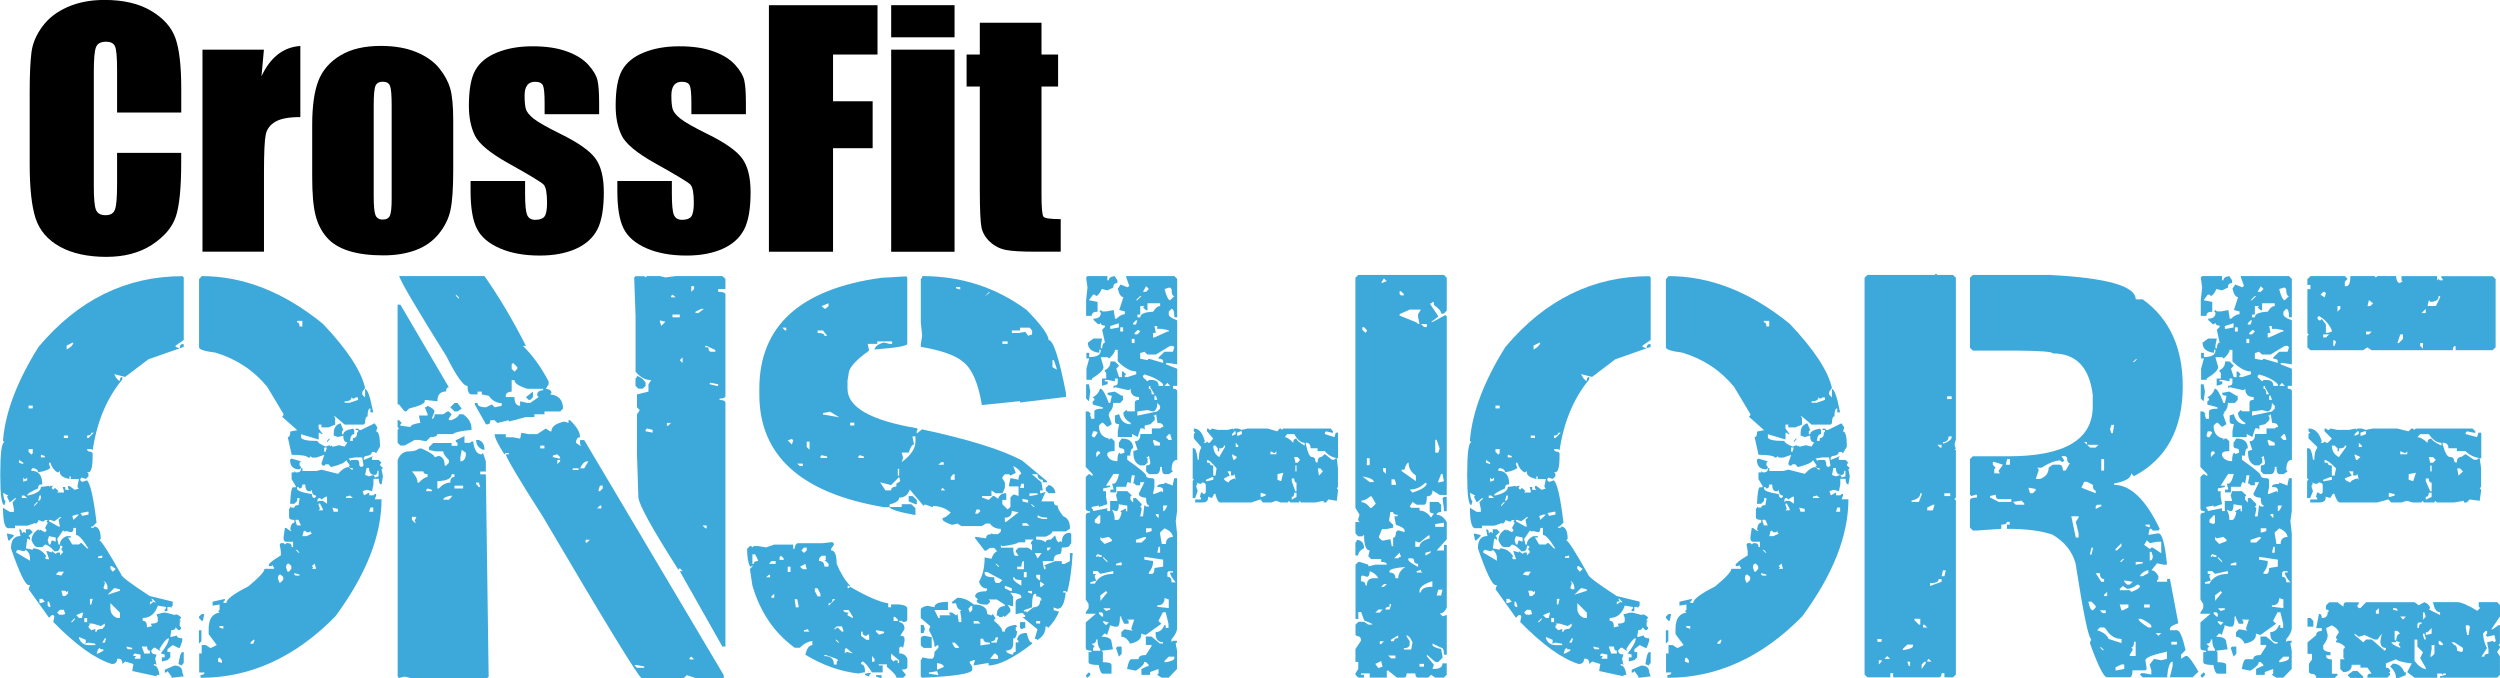 <?xml version="1.0" encoding="UTF-8"?>
<svg id="Layer_1" data-name="Layer 1" xmlns="http://www.w3.org/2000/svg" viewBox="0 0 400.79 108.68">
  <defs>
    <style>
      .cls-1 {
        fill: #000;
      }

      .cls-1, .cls-2 {
        stroke-width: 0px;
      }

      .cls-2 {
        fill: #3da9db;
      }
    </style>
  </defs>
  <g>
    <path class="cls-2" d="M29.24,44.26l.22.22v10.02l-1.3.9v.22l.67.22c0-.45.13-.67.4-.67h.22v.45l-5.66,1.98-3.73,2.83-1.75-.45c.3.66.6,1.02.9,1.08,0-.42.13-.63.4-.63v.4c-2.49,3-4.07,6.78-4.76,11.37l-.22-.22h-.67c0,.3.22.45.67.45l.22.22v.45c0,1.74-.22,2.61-.67,2.61h-.22l.22.22v.45l-.45.4-.63-.22-.22.22v.22l.22.22h.22l.63-.22c.54.54,1.05,2.8,1.53,6.78l-.63.63h-.22v.22h.4v-.22c.75,0,1.12.66,1.12,1.98l-.22.22c.33.09,1.5,1.92,3.5,5.48,0,.33,1.53,1.48,4.58,3.46l3.68.9v.63l-.22.22v.22l-.18-.22h-.45v.67h-.45v-.22l.22-.22v-.22l-1.3-.22c-.45,1.32-1.26,1.98-2.43,1.98v.45c.45,0,.67.29.67.85v.22l.85-.22-.18-.22v-.18c.72,0,1.08-.15,1.08-.45v-.45l-.22-.63h.22l.85-.22h.45l1.53.4v-.18c.6.21.9.42.9.63l-.22.22v.22h.22l-.22.22v.63l.22.22v.22l-.22.22h-.22l-.45-.45c0,.3-.22.45-.67.45l-.18,1.08h.18l.9-.22c0,.3.28.45.85.45v.45l-.4,1.08h-.22l-.9-.45-.85.67v.45h.45v.85l-.45.45-.9.22v-.67h.45v-.45l-.63-.18c.87-1.08,1.3-1.89,1.3-2.43-.33,0-.84.58-1.53,1.75l.22.22h-.22l-.67-.45h-.22l-.4.45c0,.42.28.63.85.63l-.22.67.22,1.08-.22-.22h-.22v.22c.45,0,.75.51.9,1.53h-.45v.22l-3.91-.85.18-1.12-1.3-.4-.45.4c0-.57-.21-.85-.63-.85h-.22c0,.57-.29.85-.85.85-2.64-.81-5.77-3.05-9.39-6.74l.18-.9-.18-.22h-.22l-.45.45-3.28-4.58.22-.67h-.22c-.54,0-1.48-1.96-2.83-5.88,0-1.32.51-1.98,1.53-1.98l-.22-1.08c.3,0,.45.22.45.67l.22-.22h.18l.22.22v-.67h.67l.45.45-.67.63.22.22v.45l-.22-.22h-.22l-.22,1.53,1.12.22v-.22c.9,0,1.62.43,2.16,1.3l-.22.22.22.22h.45l-.45-1.3h.22l.67.22v-.22l.63.45.22-.22h.45v.45l.45-.45v-.22l-.22-.22v-.22l.22-.22-.22-.22h-.22c0,.6-.22.9-.67.9h-.22c-.66-.72-1.17-1.08-1.53-1.08l-.4.4h-.9c-.3-.06-.58-.42-.85-1.08,0-.72.36-1.3,1.08-1.75l.22.22v-.22l.85.45.22-.22v-.22l-.22-.22.45-.85-.22-.22.22-.22h-.45l-.18.22h-.22l-.67-.22v.22l-.45.45v-.22l-1.3.45h-1.98v.4h-1.08c-.57,0-.85-1.09-.85-3.28l1.08.67h.67v-.45l-.22-1.08.63-.67h-.22l-.85.67-.45-.9.22-.18-.85-.45c.09.87.22,1.3.4,1.3l-.18.67c-.45,0-.67-1.6-.67-4.81,0-3.5.22-5.26.67-5.26l-.22-.22v-.22c.39-4.46,2.28-9.4,5.66-14.82,6.35-7.58,14.06-11.37,23.13-11.37ZM1.08,85.55h.22l.9.22v.18l-.67.67h-.22l-.22-1.08ZM2.83,88.15l-.22.22v.22l2.2,1.3v-.45c0-.51-.22-.94-.67-1.3l-.22.22h-.18l-.9-.22ZM3.05,73.73v.45l.67.22v-.22l-.67-.45ZM3.5,79.44v.4h.85l-.45-.4h-.4ZM3.73,76.56v.67l.63-.22v-.45l-.22.22h-.22l-.18-.22ZM7.86,74.18v.22l.22.63c-.48.36-1.14.58-1.98.67,0-.36-.29-.58-.85-.67l-.22.22v.22c1.17,0,1.75.73,1.75,2.2h-.22c-.3,0-.45.21-.45.63-1.17.51-1.75.88-1.75,1.12h.22c1.32-.3,1.98-.75,1.98-1.35l1.3-.18v.18l.22-.18h.45l-.22.18v.22l.22.22.18-.22h.22l.45.45-.22.22h1.08v-.22l-.18-.67h.4v.45h.67l-.22-.22v-.4h.22l.85.63.67-.22-.22-.22v-.18l.22-1.12h-1.3v-.4h-.22v.4c-1.02-.21-1.53-.57-1.53-1.08v-.22l-.22.22h-.22c-.51-.33-.87-.84-1.08-1.53h-.22ZM4.58,65.02v.45h.67v-.45h-.67ZM4.58,71.98v.45l.45.45.22-.22v-.67h-.67ZM5.48,80.96v.22l.63-.67h-.22l-.4.45ZM6.33,79.44l-.22.85c.3,0,.45-.22.45-.67v-.18h-.22ZM6.33,96.01v.67h.22l.63-.22-.4-.45h-.45ZM6.56,72.88v.45h.63v-.22l-.63-.22ZM7.86,85.95l-.22.67.22.67h.22l.22-.67.63.22v-.67l-1.08-.22ZM7.64,96.46v.63l.22.22h.22v-.22l-.22-.63h-.22ZM8.71,83.57l-.63-.22h-.22v.22l1.53.85h.22l-.22-1.08.45-.45h-.22l-.9.67ZM8.94,92.1l.9.18.4-.63h-.85l-.45.45ZM11.77,84.65c0,.45-.13.67-.4.67l-.9-.22v.22l-.22-.22h-.18l-.9,1.3.22.9h.22c0-.6.36-1.05,1.08-1.35h.67v.22h-.45l.67,1.12h1.08l.22-.22h.22l.85.85h.22c-.9-1.44-1.56-2.16-1.98-2.16v-1.12h-.45ZM9.16,98.21l.45.4.22-.18v.18l.63-.18-.22-.67h-.63l-.45.45ZM9.84,94.71l.22.85h.4l.45-.4v-.45l-.22.22-.22-.22h-.63ZM10.24,69.82v.4h.67v-.4h-.67ZM10.69,55.4v.63c.63-.33.99-.69,1.08-1.08h-.18l-.9.45ZM11.37,99.74h.22l.4-.45v-.22l-.63.67ZM11.59,82.72l.18.63.9-.85h-.45l-.63.22ZM12.22,98.62l.45.45h.45l.22-.85h-.22l-.9.4ZM12.67,102.12v.22c.3.72.81,1.08,1.53,1.08h1.08v-.22l-1.08-.18-.67.18.22-.18v-.45l-1.08-.45ZM12.89,82.27l.22.22v.22l1.08-.22v-.45h-.22l-1.08.22ZM13.52,99.07v.67h.45v-.67h-.45ZM14.64,69.37c0,.3-.22.45-.67.45v.4h.22l.85-.85h-.4ZM14.2,99.97l.22.18-.22.22v.22l.45.45.63-.22v.45h.22c0-.3.3-.45.9-.45l.4-.45v-.4l-.63.4-1.3-.4h-.67ZM14.42,96.01v.9h.22l.22-.9h-.45ZM15.72,104.1l-.22.67h.22l.85-.45v-.22h-.4l-.22-.22-.22.22ZM15.72,89.23v.22h.67v-.4l-.67.18ZM16.8,102.35l-.4.67h.4l.22-.67h-.22ZM16.58,93.18l.22.22v.22l-.22.63.22.22h.45c0-.75-.22-1.18-.67-1.3ZM18.33,94.26l-1.08,1.08,1.98-.63v-.22l-.9-.22ZM17.7,90.76v.45l.4.45.45-.45-.63-.45h-.22ZM17.7,96.69v.85c0,.72.36,1.23,1.08,1.53h.45v-.85l-1.53-1.53ZM20.3,103.65v.22l.22.22h.67v-.22l-.9-.22ZM21.61,104.77l-.22.18v.22h.45l-.22.22v.22h.9v-.67l-.9-.18ZM22.73,103.65l.4,1.12h.9v-.45c-.3,0-.45-.22-.45-.67h-.85ZM24.26,96.01l.18.22v.22h-.4v.45l.63-.45.22.22v-.22l-.45-.45h-.18ZM27.94,106.7c.87,0,1.3.38,1.3,1.12l.22.63h-.22l-1.75.22v-.22l-.63-.85-.22.22h-.22v-.45l1.53-.67ZM29.24,104.55h.22v1.75l-.22.18v.22l-.63-.22c.18-1.29.39-1.93.63-1.93ZM32.3,44.26c6.71,0,13.19,2.55,19.45,7.64,3.89,4.1,6.15,7.53,6.78,10.29l-.45.63v.45l.45.45v-1.35c.39,0,.82,1.24,1.3,3.73h-.45v-.63c-.3,0-.45.43-.45,1.3-.27,0-.4.36-.4,1.08l-.22.22h-3.05l-1.53-1.3h-.22l.22.22v1.08l-1.08.45h-1.12v-.45h-.45v.63l.67.9h-.22l-.22-.22h-.22v1.08l-2.83-.85v.45c0,.42.88.63,2.65.63,0,.24.43.54,1.3.9l.63-.22.22.22v-.22l.22.22h.22l.85-.22.9.22.45-.67c-.45,0-.67-.36-.67-1.08l-.85.22-.67-.22v-.45c0-.81.36-1.32,1.08-1.53l.45,1.08-.22.22v.45h.22c0-.39.51-.69,1.53-.9l.22.22v.67c-.39,0-.61.36-.67,1.08h.45v-.45c.45,0,.67-.28.67-.85l.18-.22v-.22h-.4v-.22h.4l.22.22h.22l2.2-1.08.45.67-.22.63c.42,0,.63.81.63,2.43l-.63,1.08-.22-.22h-.45c0,.39-.36.61-1.08.67l-.22.22v.4l1.53-.63-.22.22v.4h1.08l.45.45-.22.22v.22l.45.4-.22.22.22,1.12-.22,1.3c-.3,0-.45-.3-.45-.9h-.85v.9l-.22,1.08-.85-.22-.67.22.22.67.85-.45v.45h.67l.22-.22h.22v.22l-.22.63h1.08c0,5.81-2.47,12.07-7.41,18.78-6.44,6.56-13.64,9.84-21.61,9.84v-.45c.42,0,.63-.13.63-.4h-.85v-3.05h.4v-1.35h.67l.67.45h.18l.9-.45-1.3-1.75v-.85c0-1.56.58-2.43,1.75-2.61l-.22-.22.22-.22v-.85l-1.12.18v-.63l1.98-.45v.22l-.22.22v.22h.45c0-.6,1.17-1.48,3.5-2.65,1.74-1.44,2.61-2.38,2.61-2.83h1.53v-.22l-.22-.22v-.18l-.22.18h-.4v-.18c0-.24.64-.75,1.93-1.53v-.67l-.18-1.08.18-.22h.45l.22.22.22-.22h.22c.42,0,.63.21.63.63h.22v-.85h-1.08c-.3,0-.45-.22-.45-.67l.22-1.53h.22l.63.45h.22l-.22-.22c.09-.72.31-1.08.67-1.08v-.45c-.57,0-.85-.15-.85-.45v-1.3l.18-.22v-.18l.22.18h.45c0-.27.22-.4.67-.4l.18-1.12h-.4v.45l-.45.45h-.67v-.22c.09-1.62.24-2.43.45-2.43h.45v-.18l-.67-1.12v-1.08h.45v-.22l.22.22h.22c.42,0,.63-.22.63-.67h.22v.45h2.2l.85-.22,2.65.67c.63-.72,1.2-1.08,1.71-1.08l.45.4h.22v-.22c-.45,0-.67-.13-.67-.4h.22l-.63-.9c-.15.39-.96.76-2.43,1.12l-.4-.45h-.45l-.22.22h-.22l-.22-.22v-.22l.45-1.3-1.3.45h-.67l-.22-.22-.22.22h-.18c-.21-.3-1.09-.45-2.65-.45l-.63-2.83c.27,0,.4-.3.4-.9l1.12-.22-2.43-2.16.22-.22v-.22l-2.61-4.36c-2.16-2.63-4.93-4.46-8.31-5.48-1.74-.21-2.61-.49-2.61-.85v-10.92l.4-.45ZM32.3,98.44h.45l-.22,1.08h-.22l-.4-.45v-.22l.4-.4ZM31.89,101.04h.4v1.75l-.4.4v-2.16ZM35.17,105.4l-.22.22v.45l.63.22v-.45l-.4-.45ZM35.17,100.37v.22l.63.22v-.45h-.63ZM40.16,103.02v.18h.45l.22-.63h-.22l-.45.45ZM44.56,92.73l.22.67h.18l.45-.45v-.45l-.45-.4c-.27,0-.4.21-.4.63ZM45.87,90.98l.22.67h.22l.4-.45v-.45l-.4-.4c-.3,0-.45.21-.45.63ZM46.72,73.51l1.53.45-.22.22v.45l.22.22v.18l-.22.22c-1.02,0-1.53-.51-1.53-1.53l.22-.22ZM47.17,91.88v.22l.22.18h.63v-.18l-.85-.22ZM47.39,83.34v.22l.22.67h.63l-.4-.9h-.45ZM47.39,88.15l.45.45h.18l-.4-.45h-.22ZM47.62,51.45v.22c.27,0,.4.22.4.67h.45v-.9h-.85ZM48.47,77.68c0,.42-.15.63-.45.63l-.18-.22h-.22v.22c0,.36.79.66,2.38.9,0,.42.15.63.45.63l.22-.22v-.18c-.45,0-.67-.3-.67-.9l-.22.22h-.22c-.39,0-.6-.36-.63-1.08h-.45ZM48.7,85.1l-.22.85h.67l.85-.4-.22-.22v-.22l-.22.22h-.4l-.22-.22h-.22ZM50,90.76l.22.22-.22.22h.67l-.22-.85-.45.4ZM51.53,80.07l-.22-.22h-.22l-.18.22v.45l.18-.22h.67l.67.45v-1.12h-.22l-.67.45ZM51.08,80.74v.22l.22.63-.22.22h.67v-.22l-.45-.85h-.22ZM51.97,71.75v.67h.22l.22-.67h-.45ZM52.83,70.23v.22l-.4.45v-.22l.4-.45ZM53.28,81.37l.22.67h.67v-.45l-.9-.22ZM56.33,63.71c0,.42-.36.63-1.08.63v.22h.85l1.3-.45v-.4h-.4l-.22.18h-.22l-.22-.18ZM55.48,79.62v.22h1.08l-.45-.4-.63.18ZM55.88,73.51l.22.22v.22l.22-.22h.9c.27,0,.4.3.4.9l.22.22h.22l.22-.22-.22-1.3h-1.08l-1.12.18ZM58.76,75.03l-.22,1.12.63.22.67-.22.22.22v.18l.63-.18v-.9h-.18c0,.45-.15.67-.45.67-.6,0-.9-.37-.9-1.12h-.4ZM59.39,81.37l-.22.67h.67v-.67h-.45Z"/>
    <path class="cls-2" d="M63.74,48.84h.45l7.77,13.25c-.3,0-.45.22-.45.67-.93,0-1.39.52-1.39,1.57l-2.02-.22v.22c0,.36-.84.75-2.52,1.17l-.45.45h-.27l-.9-1.12h-.22v-15.99ZM68.55,65.06c.69.3,1.06.6,1.12.9l-.45,1.17c.3,0,.45-.24.45-.72h1.39l.67-.45h.22l.45.45-.45.72v.22h.45c.78-.33,1.17-.64,1.17-.94h.67c.9.63,1.35,1.39,1.35,2.29v.22c-1.68.15-2.67.38-2.96.67h-2.52c0,.33-.38.49-1.12.49l-.67.67-1.17-.22h-.67l-1.62.9h-.67l-.45-.45v-2.07l.22-.22-.22-.22v-1.12h.22l.45.45-.22.22v.22l1.62.22c0-.3.52-.52,1.57-.67l-.22-1.17h1.39v-.22l-.45-1.12h.22l.22-.22ZM74.48,70.99h.9l.22-.22h.27c.15,1.38.6,2.07,1.35,2.07l.22-.22.45,1.35v1.62h-.9v.45h.9l.45,32.43-.22.22h-12.31l-.94-.22-.9.22-.22-.22v-34.72c.36-.93.97-1.39,1.84-1.39.72,0,1.24-.15,1.57-.45h.45c1.38.63,2.07,1.09,2.07,1.39l.67-.22c.63.15.94.67.94,1.57h.22l.45-.45v-.45c-.6-.57-.9-1.03-.9-1.39h-1.17l-1.12-.22v-.45l.67-.67h2.96v.45h.94v-.45l-.27-.22v-.22l1.39-.67v1.12ZM63.97,44.26h13.7c2.28,3.23,4.49,6.96,6.65,11.19h-.49c1.5,1.44,2.88,3.34,4.13,5.71v.45l-.45.72c.6.06.9.29.9.67l-.22.22c1.38.15,2.07.91,2.07,2.29l-.45.45h-2.52v.45h-1.62v.45h-1.35l-2.74.72v-.22l-1.84.45-.45-.45h-.67c0,.45-.17.67-.49.67h-.22l-1.8-3.19v-.22h.45c0,.45.45.67,1.35.67l.94-.45.45.45,1.12-.22v-.45c-.81,0-1.5-.39-2.07-1.17l-1.12-.22v-.45h-.67v.45h-.94c-.45,0-.67-.45-.67-1.35-.66,0-1.8-1.6-3.41-4.81-4.58-7.31-7.1-11.57-7.55-12.8ZM66.04,75.57c.6.66.9,1.26.9,1.8h.22c.57-.6,1.03-.9,1.39-.9v-.45c-.45,0-.67-.15-.67-.45h-1.84ZM66.04,82.85v.49l.45.45h.22l-.22-.22v-.22l.22-.27v-.22h-.67ZM68.55,78.31l-.22.22v.22h.9v-.22l-.67-.22ZM72.41,76.02c0,.69-.76,1.06-2.29,1.12v1.17h.22c.6-.63,1.21-.94,1.84-.94,0-.6.22-.9.67-.9v-.45h-.45ZM71.07,80.11h.9l.45-.45v-.22c-.9.15-1.35.38-1.35.67ZM72.86,64.61h.49l.67.9-.67.45h-.49l-.67-.67.67-.67ZM72.86,77.86v.45h1.39v-.45h-1.39ZM73.09,47.23v.22l.49.45v-.22l-.49-.45ZM74.03,72.11l-.22,1.17v.67h.22c.45-.15.67-.6.67-1.35l-.67-.49ZM76.32,70.54h.45c.6.24.9.76.9,1.57h-.22c-.75-.3-1.12-.82-1.12-1.57ZM76.32,77.37v.22l.45.49h.22l-.22-.72h-.45ZM91.15,67.35h.22c1.08,1.02,1.62,1.93,1.62,2.74-.39,0-.61.3-.67.9l.67.45h.22l-.22-.22v-.67h.67l22.37,37.69v.45h-4.54l-1.39-.45-.45.45h-6.83c-.72-.57-5.97-9.18-15.77-25.83-3.71-5.81-5.71-9.15-5.97-10.02h.49v-.22h-.49l-.22.22c-1.05-1.65-1.57-2.72-1.57-3.23h1.8v.49h1.17l1.12.22.22-.94,1.17.22h1.35l1.39-.9.67.45h.22c0-.75.69-1.27,2.07-1.57l.67.22v-.45ZM82.03,60.93v1.84c-.63.06-.94.29-.94.67v.22h1.39c0,.93.3,1.39.9,1.39v-.72l1.17.27h.45l1.35-.94-.22-.22v-.22c0-.39.31-.61.94-.67v-.22h-2.52c-1.38-.42-2.07-.88-2.07-1.39h-.45ZM82.25,58.19l-.22.22v.72l.45.45.45-.45v-.27l-.67-.67ZM85.44,62.77v.9l-.45.45h-.22l-.45-.45,1.12-.9ZM86.61,71.44v.45h.67v-.45h-.67ZM88.63,73.06v.22l.94.22h.22v-.22l-.45-.45-.72.22ZM89.35,73.73v.67l.45-.45v-.22h-.45ZM91.82,75.08v.27h.94v-.27h-.94ZM92.99,75.08h.67l.67-1.12h-.22c-.39,0-.76.38-1.12,1.12ZM93.89,86.53v.45h.22l.45-.45h-.67ZM95.73,81.5h.67v-.45h-.22l-.45.45ZM96.18,77.86l-.22.67v.22h.22l.45-.45v-.45h-.45ZM103.28,44.26l.22.22.22-.22h2.07l.9.22,1.62-.22h7.5l.49.45v1.62h-1.17v.45c.78,0,1.17.15,1.17.45v16.22c0,.3-.31.45-.94.45v.22c.63,0,.94.17.94.49v39.04h-.49l-6.83-12.08h.45l-.45-.49-.22.27c-4.28-6.71-6.42-10.6-6.42-11.68l-.22-6.83v-6.42l.45-.67-.45-.45v-2.07l1.84-.45v-1.17l.45-.67c-.93,0-1.77-.45-2.52-1.35v-8.94l-.22-6.15.22-.22h1.39ZM101.66,106.61l.45.45h1.17v-.22l-1.17-.22h-.45ZM102.11,60.25c.63.21,1.09.58,1.39,1.12v.49l-.45.45h-.72l-.45-.45v-1.17l.22-.22v-.22ZM103.72,68.7l-.22.22v.22l1.12.22v-.45l-.9-.22ZM105.79,51.36v.22l.22.67.67-.67-.9-.22ZM106.91,67.8v.45h.22l.45-.45h-.67ZM107.81,47.23l-.22.22v.22h.72l-.49-.45ZM107.81,50.42v.45h1.17v-.45h-1.17ZM108.98,57.74l.45.45v-.9l-.45.45ZM110.82,105.27l-.27.22v.22h.72l-.45-.45ZM110.82,45.88v.9l.45-.45v-.45h-.45ZM111.5,49.97v.22h.45l.9-.67h-.45l-.9.45ZM112.62,84.24l.45.45h.22v-.45h-.67ZM113.07,55.45v.22h.49c0,.48.15.72.45.72h.67v-.27l-1.39-.67h-.22ZM113.79,61.38v.22l1.12.27h.22v-.27l-1.12-.22h-.22Z"/>
    <path class="cls-2" d="M133.46,86.94l.22.18v.22l-.45.67v.22c.6,0,.9.72.9,2.16.63,1.5,1.35,2.67,2.16,3.5v.18l-.22-.18h-.18v.4h.18l.22-.22c2.75,1.59,4.79,2.47,6.11,2.65v.63h.45v-.45h1.3c.87.09,1.3.31,1.3.67v1.75c0,.27-.22.4-.67.4l-.22-.18h-.4v.18c.57.09.85.46.85,1.12l-.67,1.08c.45,0,.67.15.67.45v.4l-.22,1.08-.22-.18h-.22l-.18.18v.9c.63,0,1.06.29,1.3.85v1.3c0,.3-.3.45-.9.45l.67.85-.45.45h-1.08c0-.33-.51-.91-1.53-1.75v-.4h-1.3v.18h.63v1.12h-1.71c-.75-1.17-1.26-1.75-1.53-1.75l-.22.22v.22c.42,0,.63.43.63,1.3h-.18l-.9.18c-2.91-.33-5.74-1.33-8.49-3.01.24-1.02.61-1.53,1.12-1.53v-.67c-.78.12-1.44.48-1.98,1.08h-.85c-3.26-2.37-5.53-5.69-6.78-9.97l-.4-2.65.4-.4v-.22l-.18.22h-.22c-.3-.66-.45-1.6-.45-2.83l.45-.45h.22l.18.22.22-.22h.67l1.3.22,1.3-.45h3.05v.67h.22c.06-.6.27-.9.63-.9h3.91l1.53-.18ZM120.62,88.87v1.53h.22c0-.3.22-.45.67-.45v-.18l-.45-.9h-.45ZM145.23,44.26l.22.22v10.65c0,.33-1.75.63-5.26.9.15-.54.66-.91,1.53-1.12l.9.22h.4v-.4h-2.38v.4h-1.53l.22,1.08c-2.19,1.56-3.28,2.8-3.28,3.73l-.18,1.08v1.3c0,2.96,3.7,5.08,11.1,6.33l.18.18-.18.22v.45l.85-.67c7.52,1.62,12.88,3.29,16.08,5.03l3.95,3.28v.18h-.67v-.4c-.57,0-.85-.3-.85-.9h-.9l1.53,1.3.22,1.3h-.45v.45h.22l.67-.22-.67,1.53h1.98c0,.45.21.67.63.67,0,.42.3.99.9,1.71.72.27,1.08.93,1.08,1.98l-.67.45h-2.16c0,.27-.36.55-1.08.85h-1.53v.45c.69,0,1.2.15,1.53.45,0-.3.28-.45.85-.45l.67-.67c.18.75.39,1.12.63,1.12l.22-.22.22.22c.03-1.02.46-1.53,1.3-1.53l.22.18v1.53l-.22.22c0,.3-.43.45-1.3.45,0,.72-.15,1.08-.45,1.08-.57,0-.85.36-.85,1.08h-1.75v.22l.22,1.08h.22v-.4l-.22-.22,1.75-.67h1.08v.45h.45l.85-.45v-1.3h.45c-.15,2.61-.45,4.72-.9,6.33l-.22-.22h-.4v.22h.4c-.18,1.74-.61,2.61-1.3,2.61l-.63-.22v.45l.85.22c-.33.87-.9,1.74-1.71,2.61l-.22-.22h-.22c0,.93-.43,1.65-1.3,2.16l-.22-.18h-.22l.45-1.53-2.43-1.98h.45v-.22l-.45-.45-1.08.22v-1.93c0-.36.3-.58.9-.67v-.22c0-.33-.58-.54-1.75-.63l.45.63v1.53h-.22l-.67-.22.45.67v.45l-.9.85-.18-.22-.22.22h-.45l-.22-.22h-.22c0-1.02.43-1.53,1.3-1.53v-.22l-1.3-.85h-1.3l.22.22v.22l-.45.4c-1.05,0-1.62-.21-1.71-.63l.22-.22-.45-.45c0-.57.58-.85,1.75-.85l.18-.22v-.22c-.63,0-1.06-.36-1.3-1.08.6-1.02.9-2.32.9-3.91l1.08.22c.3-.75.58-1.12.85-1.12v-.18l-.4-.45h-.67l-.63.45h-.22l-1.53-1.98v-.22h.22l1.53.22c0-.45.28-.67.85-.67v-.18l.22.18h.85l.45-.4v-.45c-.78,0-1.36-.28-1.75-.85h-.63l-.67.4h-3.28l-.63-.4-.85.22c-1.02-.36-1.53-.66-1.53-.9v-.22c.33,0,.76-.28,1.3-.85-.72-.66-1.66-1.02-2.83-1.08v.22l-1.3-.45-.22.22-2.2-2.61c-.3.87-.87,1.3-1.71,1.3,0,.48-.51.84-1.53,1.08v.45h-.9c-13.33-2.25-19.99-8.28-19.99-18.1v-.85c0-10.09,6.53-16.04,19.59-17.83l3.91-.22ZM122.82,92.55h.63v-.4h-.18l-.45.4ZM123.27,90.4h1.08v-.45h-.67l-.4.45ZM123.67,95.61v.22h.45v-.63l-.45.4ZM125.2,89.09l-.22.22v.45h.67v-.22l-.45-.45ZM125.42,52.53l.45.45h.18v-.45h-.63ZM126.28,70.59l.67.67.22-.67-.22-.22-.67.22ZM126.28,90.85v.85h.45v-.85h-.45ZM127.4,96.06l.18,1.3h.45v-.22l-.22-1.08h-.4ZM127.8,74.32l.45.4h.45v-.4h-.9ZM128.25,90.85l.45.4h.63l-.22-.85-.85.45ZM128.48,88.24l.4.4.45-.4v-.45h-.45l-.4.45ZM128.88,101.04v.22h.9l-.22-.22v-.18l-.67.18ZM129.33,70.81v.85l.45.45v-1.3h-.45ZM130.63,94.31v.45l.45.85h.45v-.4l-.45-.9h-.45ZM131.08,52.98v.4c.72,0,1.08.15,1.08.45h.45l-.67-.85h-.85ZM131.31,89.54v.4c.57,0,.85.3.85.9h.67v-.45l-.45-.45h-.22l.22-.18v-.67h-.67l-.4.45ZM131.71,72.97l-.18.22v.22h1.08v-.22l-.9-.22ZM131.71,49.07l.45.4h.22l.45-.4v-.45l-1.12.45ZM131.94,66.23v.22l2.61.45-1.48-.9-1.12.22ZM132.16,105v.18c1.02,0,1.53.45,1.53,1.35h.45v-.45l.22-.22-.22-.22-1.75-.63h-.22ZM133.46,96.06c0,.45-.21.67-.63.67v.4l1.08-1.08h-.45ZM133.69,100.86h.22l.22-.22h.22l.63.63h.22v-.22l-.22-.63h-.85l-.45.45ZM133.91,102.57l.45.45h.18l-.4-.45h-.22ZM135.21,97.81c0,.27.28.4.85.4l-.18.22v.22l.85.45v-.22l-.67-1.08h-.85ZM135.66,103.87l-.22.22v.67l.22-.22h.22l.85.22-1.08-.9ZM136.29,67.76v.45h.67v-.45h-.67ZM137.82,72.97l-.22.22v.22h.9v-.22l-.67-.22ZM138.04,101.27v.67l.85.63h.45v-.85h-.22l-.22.22c-.42,0-.63-.22-.63-.67h-.22ZM139.57,107.83v.18l-.22.22v.22l-.67-.22v-.22l.9-.18ZM139.8,105.18v.9h.4v-.45l-.4-.45ZM140.43,101.04v.22l.45.45h.22l.63-.22v-.22l-1.08-.22h-.22ZM140.43,108.23h.9v.45h-.22l-.67-.22v-.22ZM142.85,77.77l-1.75-.45.85,1.3h.9c0-.36.28-.57.85-.63v-.45l.63-.4-.18-.67-1.3,1.3ZM144.56,80.83h1.53l.67.63v1.12c-2.76-.51-4.13-.94-4.13-1.3h1.93v-.45ZM142.85,104.77v.85l.4.45.22-.22h.45v.45h.22v-.45l-1.3-1.08ZM143.26,98.89v.67h.67v-.22l-.45-.45h-.22ZM143.93,75.17v1.08h.22v-1.08h-.22ZM146.31,69.96v.22l.22,1.08c-.3,0-.58.43-.85,1.3h-1.12l.22.85-.22.67c1.47-1.08,2.2-2.17,2.2-3.28v-.85h-.45ZM145.68,79.53h.63l.67.63v.67h-.22l-1.08-.45v-.85ZM147.84,44.26c6.26,0,11.84,1.81,16.76,5.44,2.34,2.4,3.5,4,3.5,4.81.75,0,1.68,2.83,2.79,8.49v.63l-7.37.9v-.22l-6.11.63c-.57-3.53-1.59-5.85-3.05-6.96-1.2-1.02-3.44-1.81-6.74-2.38v-.45l.22-1.3-.22-2.16v-6.96l.22-.22v-.22ZM153.5,95.83c.9,0,1.77.36,2.61,1.08,1.44,0,2.16.51,2.16,1.53l.67.22.22-.22.45.67-.22.22v.22c.87.69,1.3,1.26,1.3,1.71h.4c0-.6.58-.96,1.75-1.08l.22.22-.22.22v.4l.22.22c-.06.75-.27,1.12-.63,1.12v.85c0,.72-.38,1.08-1.12,1.08,0,.33.37.55,1.12.67v-.22l.18-.22h.22v-1.53h.45v-.22l-.22-.22c.09-.72.6-1.08,1.53-1.08.24,1.02.52,1.53.85,1.53v.22c-3,2.31-5.32,3.46-6.96,3.46v-.4l-2.38.4v-.18l.22-.67h-.22l-.63.22v.22l.4.63v.45c0,.63-2.68,1.06-8.04,1.3l-.22-.22v-2.61l.22-.22v-.22l1.08.22h.45c.3,0,.45-.36.45-1.08l.63-.67v-.4h-.22l-.22.22h-.18c0-.72-.3-1.6-.9-2.65l.22-.63-1.53-1.3v-1.3c0-.33.36-.55,1.08-.67l1.12.22c0-.57.72-.85,2.16-.85v1.3h-2.16l.63,1.3h.22v-.45h1.75l-.22-.22v-.22h.45l.63.45.22-.22.22,1.3h.4v-.63l-.18-1.08.18-.22c-.42,0-.7-.36-.85-1.08h-.63v-.22l.85-.67ZM147.61,100.19h.45l.22.67-.22.63h-.45v-1.3ZM148.29,101.94l1.08.22v1.71h-1.3l-.45-.4v-1.08c0-.3.22-.45.67-.45ZM148.92,107.83v.18l1.53.22-.22-.63-1.3.22ZM150.22,106.3v1.08l1.08-.45c0-.33-.36-.54-1.08-.63ZM150.44,74.5h.85v-.4h-.4l-.45.4ZM151.12,78.22l-.22.22v.18h.63l-.4-.4ZM152.82,76.02l-.4.45v.45h.63v-.9h-.22ZM152.64,103.02c.21.57.42.85.63.85h.45v-.18l-.67-.67h-.4ZM153.27,46.01v.22l.67.18v-.4h-.67ZM155.25,97.58l.22.63.4-.4v-.67h-.22l-.4.45ZM156.1,99.56v.4h1.08l-.4-.4h-.67ZM156.55,81.68l-.22.67h.45l.4-.45-.22-.22h-.4ZM157.18,102.39v1.08l1.53-.22v-.22c-.72,0-1.08-.21-1.08-.63h-.45ZM162.44,74.72l.4,1.08-.85.45-.22-.22h-.67l-.4.45v.22l.4.63v.9l-.4.85h-1.08l-.67-.45v.9h-1.53v.22l1.08.4.67-.63h.22l.63.45c.15-.6.58-.9,1.3-.9v1.08h-.63v.67l.85.85.45-.4v-1.53l.45-.45h.18l.67.22v-1.53h-1.53v-.22l.22-1.08h.22l1.08.22c0-.6.15-.9.45-.9-.12-.48-.55-.91-1.3-1.3ZM157.86,47.54l.85-.67h-.22l-.63.67ZM157.86,91.7v.22c0,.42.51.63,1.53.63,0,.6.13.9.4.9h.45l.45-.45-2.43-1.3h-.4ZM158.71,105.63h1.3v-.45l-.4-.4h-.22l-.67.85ZM159.61,102.17c0,.42-.22.63-.67.63v.22h.85l.22-.85h-.4ZM159.61,90.4l.4.45h.22l-.45-.45h-.18ZM164.37,86.49v.45h-1.08c-.27.24-1.14.45-2.61.63l-.22-.22v.45h1.98c0,.87.13,1.3.4,1.3h.45l-.45-.67v-.18l.45-.45h1.53l.63.45v-.9l-.18-.22v-.18l.4-.45h-1.3ZM160.69,54.73v.4h.85v-.4h-.85ZM162.21,81.91c0,.72-.38,1.08-1.12,1.08v.67h.22l1.98-1.53-1.08-.22ZM161.09,93.9v.4l.9.45h.22v-.45l-1.12-.4ZM163.52,52.53v.45h-1.3v.4h1.08l1.08-.18.45.63.63-.22v-.63l-.4-.45h-1.53ZM162.44,92.55v.22c0,.27.43.64,1.3,1.12v-.9c-.75,0-1.12-.15-1.12-.45h-.18ZM163.07,90.85v.4h1.08v-1.3c-.27,0-.4.3-.4.9h-.67ZM163.74,77.55l-.22.67h.63v-.67h-.4ZM163.52,99.74h.85v.9l-.63.22-.22-.22v-.9ZM163.92,79.98v.4l.9.22v-.45l-.9-.18ZM163.92,83.88v.4h1.12l-.45-.4h-.67ZM164.14,91.7v.85h.45v-.85h-.45ZM164.14,97.81v.22h.45v.18l1.08-.85c.72,0,1.08-.36,1.08-1.08h.22c0-.45-.29-.67-.85-.67v-.4h-.22c-.3,0-.45.72-.45,2.16l-1.3.45ZM164.82,94.75v.22l.63.22v-.45h-.63ZM165.04,79.08v.45l1.3-.22v-.22h-1.3ZM165.27,80.83l.4.45h.22l-.45-.45h-.18ZM165.9,88.65l.45.9.63-.9h-1.08ZM166.12,92.15v.4l.45.45h.18v-.85h-.63ZM166.12,99.56v.4h.63v-.4h-.63ZM166.35,82.58v.4l.85.22h.67v-.22c-.69,0-1.2-.13-1.53-.4ZM166.75,93.23v.85h.22l.45-.4-.67-.45ZM168.1,77.77h.18c.6.3.9.73.9,1.3h-1.08l-.45-.45v-.4l.45-.45ZM167.87,87.79v.45h.22l.4-.45h-.63ZM168.73,57.74v1.12l.67.4v-.22l-.45-1.3h-.22Z"/>
    <path class="cls-2" d="M180.5,44.26h7.77l.45.45v6.15h-.45c0-.9-.15-1.35-.45-1.35l-.45.45v.45c0,.3.45.61,1.35.94v7.05l-1.57-.22h-.22v.22l1.8.72v2.74h-.67v.45c.45,0,.67.15.67.45v10.96c-.6,0-.9.54-.9,1.62l.22.22-.67.45h-.67c-.3,0-.45-.39-.45-1.17h-.27c0,.78-.22,1.17-.67,1.17h-1.12l-.45-.45v-.94c.45,0,.67-.15.67-.45l-.22-1.12-.22.22h-.22l.22.22v.67l-.49.45h-.67c-.75-.27-1.12-.94-1.12-2.02v-.27l.67-.22-.45-1.35c.6,0,.9-.39.9-1.17h1.84v-.9h1.35l.27-.22h.22c0-.45-.31-.67-.94-.67l-.22-1.39-.22.22h-.22l.22.22v.49l-.67.67-.94.22v.67l-.22-.22h-.45l-.45,1.39-.9-.49v.49h-2.29v-.94l.22-1.12c-.45,0-.67-.15-.67-.45v-.94l.67-.22c.27,1.08.88,1.62,1.84,1.62v-.22c-.78-.45-1.17-.99-1.17-1.62l.45-.45.22.22h1.17v-1.35c0-.33.22-.49.67-.49v-.45c-.9,0-1.35-.45-1.35-1.35l-.22.22h-.27l-2.02-.45-.22.22v-.45c.45,0,.67-.16.67-.49v-.67h-.45v.45l-1.17-.22h-.45v.22h.45v.45l-.9.27v-1.17h.67v-.9l-.22-.22v-.22c.6-.27.9-.73.9-1.39h.72l.67.67-.45.49.45,1.35h.45v-.9h.22l.45.45-.22.22v.22h.45l1.39-.45v-.45c-.87,0-1.86-.54-2.96-1.62v-1.84h-.45c0,.36-.31.82-.94,1.39l-.22-.22h-1.12l.45,1.57c0,.48-.61,1.09-1.84,1.84v.22h-.9v-1.8l.45-1.62h-.45v-.9h.45v.67c1.14,0,1.75-.3,1.84-.9v-.27h-.22v.49c-1.23-.15-1.84-.69-1.84-1.62l.9-.67h1.39l-.22,1.12v.45h.22c.03-.6.18-.9.45-.9l-.45-2.07.45-.45v-.22c-.45,0-.67-.15-.67-.45l-.22.22h-.22l-.72-.67v-.22c.78,0,1.17-.31,1.17-.94l-.22-.22.22-.22.22.22h.67l1.17-.22.22,1.39h.22c.51-.48.96-.72,1.35-.72v-.45l-.9-.22.67-2.07c-.39,0-.69-.45-.9-1.35l.45-.67,1.12.45.27-.22-.49-1.39v-.22ZM177.53,44.26v.67h.22c0-.36.31-.58.94-.67l.45.67v.45c-.45,0-.67.24-.67.72l-.94.45-.9-.22c-.3.69-.6,1.06-.9,1.12l-.22-.22h-.27l-.67.9,1.39.27v1.57c-.63,0-.94.22-.94.67h-.9v-2.52l.22-2.02-.22-1.62.22-.22h3.19ZM174.12,61.6h.45l.22,1.17-.22,1.57-.45-.45v-2.29ZM176.41,62.32c.33,0,.78.76,1.35,2.29h.22l.27-1.17c-.48,0-.72-.15-.72-.45l1.17-.22,1.12.67h.22v.67l-.45.49h-1.12c0,.69-.24,1.21-.72,1.57h.22l-.22.22v.22l.49,1.39-.72.45-.67-.67h-.22l-.45.45c0,1.17.52,1.86,1.57,2.07v.22l.22-.22h.27l.45.45v1.57c-.78,0-1.17.17-1.17.49v.22c.27.6.81.9,1.62.9,0-.9.15-1.35.45-1.35v.22l.67-.22v-.27c0-.3-.22-.45-.67-.45l-.22-.22v-.67l.45-.67c1.23,0,1.84.52,1.84,1.57-.3,0-.45.39-.45,1.17h-.49v.67c2.01,1.41,3.01,2.25,3.01,2.52,0,.3.37.45,1.12.45l.22.22v1.17l-.22,1.12h.22l1.17-.45.22.22v-.45c0-.3-.31-.45-.94-.45,0-.33.39-.49,1.17-.49v-.22l1.35.49v-.27l.22-.9h.45v5.26l-.22,1.62.22,2.02v15.09c0,.54-.3,1.15-.9,1.84v.45l.22-.22h.67v.22l-.22.22.22,1.12v2.96l-1.35,1.39h-1.12l-.72-.45.22-.22v-.72l-1.35.49v.45h-1.39v-.94l.94-.45h.22v-.22l-.45-.45h-.27c0,.39-.45.85-1.35,1.39l-1.39-.27c.18-1.05.42-1.57.72-1.57h1.12c0-.45.39-.67,1.17-.67l.9-1.39v-.22h-.9v-1.35h.9l1.35,1.12h.49v-.22c-.78,0-1.17-.46-1.17-1.39v-.22c.63,0,1.09-.37,1.39-1.12h.22v.45h.45v-.67l-.45-1.84h-.45l-.72,1.39.49.45-2.52,1.8-.72-.22v.22c0,.69-.6,1.15-1.8,1.39-.33-.69-.79-1.06-1.39-1.12v-.72l.45-.45h.22l1.17.22-.22-.22v-.22l.45-1.35h-1.17l.27.22v.45h-.72l-.45-.94v-.22h-.22c0,1.08-.15,1.62-.45,1.62h-.45l-.72-.22v.22l-.45,1.35-.22-.22h-.22l-.45.49c1.08,0,1.62.3,1.62.9l.22,1.12-1.84.22.22.22v1.62c.93,0,1.39.15,1.39.45v1.39h-1.39c-.27,0-.49-.46-.67-1.39-1.08,0-1.62-.15-1.62-.45v-1.62h.45v-.22c-.6,0-.9-.15-.9-.45v-4.09l1.62-1.39h-1.62v-.22l.45-.67v-.67l-.45-.72v-13.48c0-.3.22-.45.67-.45v-.22c-.45,0-.67-.15-.67-.45v-5.03l.45-.45h.22l.22.22h.22v-.22l-1.12-1.17v-8.89h.45l.45.45h-.22l.22.72h.49v-1.17c0-.3.45-.45,1.35-.45v-.22l-1.62-.45v-.49l.27-.22v-.22l-.27-.22c.57-.27.96-.72,1.17-1.35ZM174.57,107.78l.22.22v.22l-.45.45-.22-.22v-.22l.45-.45ZM175.24,91.57v.45h.49l-.22.22v.22l.22.67h-.22l-.72.22v.22h.72c.54-1.05,1.53-1.57,2.96-1.57v-.45l-2.07.45-.45-.45h-.72ZM175.24,69.15l-.22.72.22.22h.27l.45-.72-.22-.22h-.49ZM177.31,77.86h.67v.22l-1.12.22v.45h.45v.9l.22,1.17-1.35.45v-.22l-1.17.22v.22l.22.22v.22l2.29-.45v.45h.45v-1.62h1.17l-.22-.9.22-.67h1.57l.72.67-.22.22v.45l.45.49v-.72h.45l.9.94v.22l-.22.22.22.22v.22l-.22,1.12h.45l.22-1.8.27.22h.45v-.22c-.3,0-.45-.39-.45-1.17-.78-.09-1.17-.31-1.17-.67l.9-1.84h-.67v.49h-.67l-.22-.27h-.22l.22-1.12v-.22h-.45l-.22,1.35-.22-.22h-.27l-.22.72h-1.57v.9h-.94v-.45h.49v-.22l-.22-.72h.22c.36,0,.66-.52.9-1.57h-.9l-1.17,1.84ZM175.73,102.53c0,.45-.24.67-.72.67l.49.45-.27.22v.45h1.17v-.22c-.3-.33-.45-.85-.45-1.57h-.22ZM175.51,83.34v.45l.67.22.22-.22v-1.17h-.22l-.67.72ZM175.96,72.34l-.22.27v.67l.67-.67-.22-.27h-.22ZM175.96,88.83l-.22.22v.22h.22v-.22l.22.22h.45v-.22l-.67-.22ZM176.18,98.17v.22l.45.45h.22v-.45l-.22-.22h-.45ZM176.41,86.08v.45l.67.67,1.17-.45v-.22l-.49-.45-1.12.22-.22-.22ZM176.41,95.43v.9l1.12-1.35-.22-.22-.9.67ZM176.86,89.27v.22l.67.67v-.22l-.67-.67ZM176.86,97.5l.45.45.67-.22v-.22h-1.12ZM176.86,99.56v.22l.45.45.45-.45-.9-.22ZM177.98,52.26v.45h.27l1.12-.22v-.67l-1.39.45ZM179.37,80.83c0,.75-.15,1.12-.45,1.12l-.67-.22c.3.36.45.9.45,1.62h.45c.27,0,.49-.39.67-1.17l-.22-.22.9-.45v.45h.22v-.9l-1.35-.22ZM178.92,90.4v.22h.9v-.45h-.22l-.67.22ZM179.82,103.65v1.17l-.45.45-.45-1.39.22-.22h.67ZM179.6,52.48v.67h.45v-.67h-.45ZM181.44,54.33v.67h.45v-.67h-.45ZM181.66,51.81v.22h.45l.22-.67h-.22l-.45.45ZM181.89,53.38v.22h.45l.45-.45-.22-.22h-.22l-.45.45ZM182.11,48.13h.22l.67-.67h-.22l-.67.67ZM182.11,86.53v.45h.9l.72-.67v-.22h-.27l-1.35.45ZM183.96,48.62v1.12h-.22l-.49-.45.22-.22h-.67v1.35h-.45v.45h.45c0-.54.69-.84,2.07-.9.36-.6.73-.9,1.12-.9v-.45h-2.02ZM185.53,64.61c0,.78-.22,1.23-.67,1.35l-.9-.22-1.62.22v.67l3.19-.67.45-.45v-.45l-.45-.45ZM185.3,56.84h-1.35l-.49-.45-.67.22v.9l1.17.22.22-.22,2.29.67v-.22c0-.3-.24-.45-.72-.45v-.22l.94-.9h1.35l.22-.72-.22-.22h-.45l-2.29,1.39ZM183.73,45.88l-.49.9h.49l.45-.45-.45-.45ZM183.46,60.03l-.22.22v.22l.72.67.22-.22h.45c.75,0,1.12.31,1.12.94h.72v-.27c-.63-.66-1.63-1.18-3.01-1.57ZM183.46,89.27v.45l1.39.22v.22c0,.51-.22,1.05-.67,1.62v.22h.45c.3,0,.45-.31.45-.94l1.39-.22v-1.12l-3.01-.45ZM183.73,84.69v.67h.22l.67-.22v-.45h-.9ZM184.18,61.87v.45c.3,0,.45.3.45.9h.45l-.67-1.12v-.22h-.22ZM185.08,52.26l.22,1.12h-.45v.72h.22l2.07-.94h.22v-.22l-1.12-.22h-.72v-.45h-.45ZM184.85,70.54v.22l.22.67h.9v-.45l-.9-.45h-.22ZM185.08,63.44v.67h.45l-.22-.67h-.22ZM185.3,82.4v.22l.45.45v-.67h-.45ZM185.75,87.66l-.22.94h.45v-.94h-.22ZM186.7,95.88c0,.78-.39,1.17-1.17,1.17v.22l1.84.22v-1.39l-.67-.22ZM185.98,85.37v.22l.27,1.62h.67c0-.75.37-1.12,1.12-1.12-.09-.6-.54-1.06-1.35-1.39l-.72.67ZM186.47,81.05v.9c.21,0,.43-.3.67-.9h-.67ZM186.7,46.33c.3,1.2.6,1.8.9,1.8l.67-.67c-.3,0-.45-.37-.45-1.12l-.22-.22h-.22l-.67.22ZM186.7,61.87h.9l-.45-.49-.45.49ZM186.7,105.94v.22h.22c.9-.15,1.35-.37,1.35-.67v-.22h-.9l-.67.67ZM186.92,70.09l.45.45h.45v-.22l-.22-.72h-.22l-.45.49ZM187.37,91.57l-.22.22v.67c.45,0,.67.3.67.9h.67c-.6-.69-.9-1.21-.9-1.57h.45v-.22h-.67ZM191.41,68.7c.81,0,1.39.69,1.75,2.07l-.22.22h.4l.18-.22.18.22h.22l.58-.67-.99-1.17v-.45h.18l.22.22h.18l.22-.22.9.22h1.57l.94-.22v.22l.18-.22h.58l.58.22.94-.22h3.23l1.53.45.4-.45h.18l.18.22.18-.22h7.64l.36.45v.22h-.18l-.94-.22-.18.22v.22l1.53.49.22-.72h.36v4.13c-.93-.15-1.63-.54-2.11-1.17h-1.17v-.45h-1.12c0-.6-.25-.9-.76-.9v.22c.3,1.38.61,2.07.94,2.07.39,0,.58.22.58.67l.18.22h.18c0-.6.21-.9.63-.9l.54-.45,1.12.9h.4l.22-.22h.18l.18,1.57v3.01l-.18.22.18.22v.22l-.18,1.57-1.35-.22-.4.49h-.36v-.27l-1.35.27h-2.29l-.18-.27-.18.27h-1.35l-.22-.27-.18.27h-1.12l-.76-.27-.76.27h-1.35l-.4-.49-1.48.49h-4.99c-.27,0-.52-.46-.76-1.39h-.18l-.36.67-.63-.22v.22c0,.48-.31.72-.94.72h-1.12v-.49h.94v-.22l-.18-.22.18-.67h.18l.18.22h.22l.18-.22v-1.12c0-.33-.2-.49-.58-.49l-.18.22h-.18l-.58-.22.22.22-.22.27v.22l.22.67-.4,1.12h-.4v-2.74l.18-.22-.18-.22v-4.81h.18c.27,0,.48.61.63,1.84h.18c0-.93.12-1.54.36-1.84v-.22l-1.17-1.35v-.72l.22-.22-.22-.22v-.45ZM193.34,76.92v.22h.18l.99-.22v-.45h-.18l-.99.45ZM193.52,73.73v.45h.4c0,.3.19.45.58.45v1.62h.36l.18-1.17c-.72-.9-1.23-1.35-1.53-1.35ZM194.51,71.44c0,.84.31,1.45.94,1.84l.94-1.62v-.22h-.18c0,.3-.25.45-.76.45v.45h-.22v-.45l-.36-.45h-.36ZM196.8,75.57l.36.67-.94.45c0,.24.25.46.76.67,0-.24.31-.46.94-.67l.18.22-.18-.9-.18.22h-.4v-.67h-.54ZM197.52,69.6v.27l.58-.27v-.45h-.18l-.4.45ZM197.52,72.83v.22l.22.67h.18l.4-.45-.81-.45ZM198.11,70.99v.67h.4v-.22l-.4-.45ZM198.33,69.37v.49h.18l.58-.27v-.45h-.22l-.54.22ZM202.1,78.99v.67h.22l.58-.22v-.22l-.81-.22ZM203.68,72.34v.49h.94v-.49l-.22.27h-.18l-.54-.27ZM204.8,76.02v.9l.58.22.36-1.35-.94.22ZM205.97,70.09c.36,0,.81.3,1.35.9,0-.45.18-.67.54-.67,0,.24.43.61,1.3,1.12v-.45c-.6,0-1.15-.46-1.66-1.39h-1.17l-.36.49ZM207.09,76.7v.45l.58,1.62h.18v-1.39c-.24,0-.36-.22-.36-.67h-.4ZM207.49,78.99c0,.45-.13.67-.4.67v.45l.76-.45v-.67h-.36ZM207.49,73.28l.18.9h.36l.4-.45-.4-.45h-.54ZM207.67,74.63v.94h.18v-.94h-.18ZM211.27,75.08l.18,1.17.63-.67-.4-.49h-.4ZM217.74,44.08h13.75l.45.45v5.26l-.45.49h-.45c0-.39-.39-.85-1.17-1.39v-.45h-.22l-.22.22h-.22l1.39,2.07-1.17.9h.22l2.07-1.12.22.22v28.62h-1.12l-1.17-.72c0,.63-.3.94-.9.94,0,.9-.15,1.35-.45,1.35h-1.17l-.67-.45-.45.72.22.22h1.35v.45c.72,0,1.33.38,1.84,1.12l.45-.67c-.45,0-.67-.15-.67-.45v-1.39h1.39l.45.45v1.17c-.48,0-.72.15-.72.45.63,0,1.17.39,1.62,1.17v2.74l-1.62,1.8h1.17v-.9h.45v10.06c-.3.63-.67.94-1.12.94l.45.45.67-.22v6.38h-.45c0-.75-.15-1.12-.45-1.12l-1.39-.67v.22c0,.24.46.46,1.39.67l.22,1.17v.22l-.67.67h-.49l-1.35-1.17v.27l1.12,1.35-.22.67h.22c.93,0,1.39-.3,1.39-.9h.67v1.84l-.45.45h-1.39l-.67-.45-.45.45h-1.62c-.3,0-.45-.22-.45-.67h-1.39c0,.45-.15.67-.45.67h-1.12l-1.39-1.12h-.22v1.12h-2.74v-.67h-1.39v.22h.49v.45h-.94l-.45-.45v-.22l.45-.72v-1.12h-.45v-2.07l.9-1.35c0-.48-.22-.72-.67-.72l-.22-.22v-1.62l.45-.45h.94l.67.45h.67l-.22-.22-1.12-.45-.49-1.35h-.45v1.12h-.45v-8.71l.45-.45h.22l1.39.45v.27l1.12-.27h1.84c0-.3-.3-.45-.9-.45v-.45h-1.62l-.45-.45.22-.94c-.6,0-.9-.84-.9-2.52l-.27.27h-.67l-.45-.49v-1.8h.67l-.22-.27v-.22l.22-.67-.67-1.12v-36.88l.45-.45ZM217.51,86.53c.78.09,1.17.54,1.17,1.35-.63.33-.94.72-.94,1.17h-.45v-2.07l.22-.22v-.22ZM219.58,91.57c0,.6-.15.9-.45.9l-.72-.22-.22.22v.72c.48,0,.72.22.72.67h.22c0-.78.37-1.17,1.12-1.17h.72c-.3-.54-.76-.91-1.39-1.12ZM218.28,80.25v.27c.48,0,.94.3,1.39.9h.22l.67-.67-.67-1.17h-.22c-.51.45-.97.67-1.39.67ZM218.41,52.44v.45l.49.45.22-.22v-.22l-.45-.45h-.27ZM218.41,76.38l1.17.9h.67c0-.39-.61-.69-1.84-.9ZM219.13,73.46v1.12h.45v-1.12h-.45ZM220.48,98.21h.72l.45-.49h-.67l-.49.49ZM220.48,106.43l.49.67.67-.22-.22-.9-.94.45ZM222.9,82.09l-.22,1.39.67.67v.45l-1.12.22h-.67l-.49,1.17v.22l.49.45h.22l1.12-.22.22,1.12h.22v-1.35c.3,0,.45-.3.45-.9l.27-.27h.22l.9.27v-.27c0-.3-.46-.6-1.39-.9l-.22-1.12v-.27h.49v-.22c-.48,0-.72-.15-.72-.45h-.45ZM221.2,102.8v.45h.22l.45-.45h-.67ZM221.87,44.62l-.45.72h.22l.67-.27-.45-.45ZM221.42,94.08h.45l.45-.45h-.45l-.45.45ZM221.73,75.03v.49l.45.45v-.94h-.45ZM222.77,96.82v.45c-.45,0-.67.15-.67.45h.67l.22-.67v-.22h-.22ZM222.54,105.09l.45.45h.72v-.45h-1.17ZM222.77,91.57v.22c.63,0,.94.3.94.9h.45c0-.69.37-1.29,1.12-1.8-1.68.15-2.52.38-2.52.67ZM222.99,102.57v.22h.49c0-.33.22-.49.67-.49v-.45l-1.17.72ZM223.08,76.83v.9h.72v-.22l-.22-.67h-.49ZM223.49,89.5h.67l.22-.22h.22l-.22-.67-.9.9ZM224.38,46.69v.45l.22.22h.45v-.22l-.45-.45h-.22ZM224.38,50.37v.22l2.74,1.12.22.22h.22l-.22-1.12v-.45l.45-.72h-1.8l-1.62.72ZM224.7,75.3v.22l2.29,1.62v-.9c-.78-.54-1.17-1.23-1.17-2.07-.24,0-.46.38-.67,1.12h-.45ZM225.51,101.85v.22l.49.72v.45c0,.45-.31.67-.94.67v.22h1.17l.22-1.12c-.3-.72-.61-1.11-.94-1.17ZM225.78,89.5v.22c0,.24.52.63,1.57,1.17v-.49c-.45,0-.67-.22-.67-.67l-.22-.22h-.67ZM226,78.49l.45.49c1.35-.45,2.11-.91,2.29-1.39l-.22-.22c-.75.75-1.59,1.12-2.52,1.12ZM227.57,86.98l-.67-.22v.9h.67c0-.6.54-1.05,1.62-1.35v-.45h-.22l-1.39,1.12ZM227.12,91.57v.22h.94l-.27-.22v-.22l-.67.22ZM227.57,94.75v.22h.22c.06-.6.67-.9,1.84-.9v-.9c-1.38.45-2.07.97-2.07,1.57ZM227.57,106.43v.45h.72v-.45h-.72ZM227.8,51.94l.49.49h.45v-.49h-.94ZM228.52,88.6v.45c.6-.24.9-.46.9-.67l-.9.22ZM230.09,70.5v2.07h.49l.22-.67-.49-1.39h-.22ZM230.09,84.02v.45h1.39v-.67l-1.39.22ZM230.58,94.53l-.27.94h.72l.22-.94h-.67ZM231.03,75.98l-.45,1.17v.22l.9-.22-.22-1.17h-.22ZM231.93,79.66v2.29h-.45v-.45l-.22-1.62.22-.22h.45Z"/>
    <path class="cls-2" d="M264.41,44.26l.22.22v10.02l-1.3.9v.22l.67.22c0-.45.13-.67.4-.67h.22v.45l-5.66,1.98-3.73,2.83-1.75-.45c.3.66.6,1.02.9,1.08,0-.42.13-.63.4-.63v.4c-2.49,3-4.07,6.78-4.76,11.37l-.22-.22h-.67c0,.3.22.45.67.45l.22.22v.45c0,1.74-.22,2.61-.67,2.61h-.22l.22.22v.45l-.45.4-.63-.22-.22.22v.22l.22.22h.22l.63-.22c.54.54,1.05,2.8,1.53,6.78l-.63.63h-.22v.22h.4v-.22c.75,0,1.12.66,1.12,1.98l-.22.22c.33.09,1.5,1.92,3.5,5.48,0,.33,1.53,1.48,4.58,3.46l3.68.9v.63l-.22.22v.22l-.18-.22h-.45v.67h-.45v-.22l.22-.22v-.22l-1.3-.22c-.45,1.32-1.26,1.98-2.43,1.98v.45c.45,0,.67.29.67.85v.22l.85-.22-.18-.22v-.18c.72,0,1.08-.15,1.08-.45v-.45l-.22-.63h.22l.85-.22h.45l1.53.4v-.18c.6.21.9.42.9.63l-.22.22v.22h.22l-.22.22v.63l.22.22v.22l-.22.22h-.22l-.45-.45c0,.3-.22.45-.67.45l-.18,1.08h.18l.9-.22c0,.3.28.45.85.45v.45l-.4,1.08h-.22l-.9-.45-.85.67v.45h.45v.85l-.45.45-.9.22v-.67h.45v-.45l-.63-.18c.87-1.08,1.3-1.89,1.3-2.43-.33,0-.84.58-1.53,1.75l.22.22h-.22l-.67-.45h-.22l-.4.45c0,.42.28.63.85.63l-.22.67.22,1.08-.22-.22h-.22v.22c.45,0,.75.51.9,1.53h-.45v.22l-3.91-.85.18-1.12-1.3-.4-.45.4c0-.57-.21-.85-.63-.85h-.22c0,.57-.29.85-.85.85-2.64-.81-5.77-3.05-9.39-6.74l.18-.9-.18-.22h-.22l-.45.45-3.28-4.58.22-.67h-.22c-.54,0-1.48-1.96-2.83-5.88,0-1.32.51-1.98,1.53-1.98l-.22-1.08c.3,0,.45.22.45.67l.22-.22h.18l.22.22v-.67h.67l.45.45-.67.63.22.22v.45l-.22-.22h-.22l-.22,1.53,1.12.22v-.22c.9,0,1.62.43,2.16,1.3l-.22.22.22.22h.45l-.45-1.3h.22l.67.22v-.22l.63.45.22-.22h.45v.45l.45-.45v-.22l-.22-.22v-.22l.22-.22-.22-.22h-.22c0,.6-.22.9-.67.9h-.22c-.66-.72-1.17-1.08-1.53-1.08l-.4.4h-.9c-.3-.06-.58-.42-.85-1.08,0-.72.36-1.3,1.08-1.75l.22.22v-.22l.85.45.22-.22v-.22l-.22-.22.45-.85-.22-.22.22-.22h-.45l-.18.22h-.22l-.67-.22v.22l-.45.45v-.22l-1.3.45h-1.98v.4h-1.08c-.57,0-.85-1.09-.85-3.28l1.08.67h.67v-.45l-.22-1.08.63-.67h-.22l-.85.67-.45-.9.22-.18-.85-.45c.09.87.22,1.3.4,1.3l-.18.67c-.45,0-.67-1.6-.67-4.81,0-3.5.22-5.26.67-5.26l-.22-.22v-.22c.39-4.46,2.28-9.4,5.66-14.82,6.35-7.58,14.06-11.37,23.13-11.37ZM236.24,85.55h.22l.9.22v.18l-.67.67h-.22l-.22-1.08ZM238,88.15l-.22.22v.22l2.2,1.3v-.45c0-.51-.22-.94-.67-1.3l-.22.22h-.18l-.9-.22ZM238.22,73.73v.45l.67.22v-.22l-.67-.45ZM238.67,79.44v.4h.85l-.45-.4h-.4ZM238.89,76.56v.67l.63-.22v-.45l-.22.22h-.22l-.18-.22ZM243.03,74.18v.22l.22.63c-.48.36-1.14.58-1.98.67,0-.36-.29-.58-.85-.67l-.22.22v.22c1.17,0,1.75.73,1.75,2.2h-.22c-.3,0-.45.21-.45.63-1.17.51-1.75.88-1.75,1.12h.22c1.32-.3,1.98-.75,1.98-1.35l1.3-.18v.18l.22-.18h.45l-.22.18v.22l.22.22.18-.22h.22l.45.45-.22.22h1.08v-.22l-.18-.67h.4v.45h.67l-.22-.22v-.4h.22l.85.63.67-.22-.22-.22v-.18l.22-1.12h-1.3v-.4h-.22v.4c-1.02-.21-1.53-.57-1.53-1.08v-.22l-.22.22h-.22c-.51-.33-.87-.84-1.08-1.53h-.22ZM239.75,65.02v.45h.67v-.45h-.67ZM239.75,71.98v.45l.45.45.22-.22v-.67h-.67ZM240.65,80.96v.22l.63-.67h-.22l-.4.45ZM241.5,79.44l-.22.85c.3,0,.45-.22.45-.67v-.18h-.22ZM241.5,96.01v.67h.22l.63-.22-.4-.45h-.45ZM241.72,72.88v.45h.63v-.22l-.63-.22ZM243.03,85.95l-.22.67.22.67h.22l.22-.67.63.22v-.67l-1.08-.22ZM242.8,96.46v.63l.22.22h.22v-.22l-.22-.63h-.22ZM243.88,83.57l-.63-.22h-.22v.22l1.53.85h.22l-.22-1.08.45-.45h-.22l-.9.67ZM244.11,92.1l.9.18.4-.63h-.85l-.45.45ZM246.94,84.65c0,.45-.13.67-.4.67l-.9-.22v.22l-.22-.22h-.18l-.9,1.3.22.9h.22c0-.6.36-1.05,1.08-1.35h.67v.22h-.45l.67,1.12h1.08l.22-.22h.22l.85.85h.22c-.9-1.44-1.56-2.16-1.98-2.16v-1.12h-.45ZM244.33,98.21l.45.4.22-.18v.18l.63-.18-.22-.67h-.63l-.45.45ZM245,94.71l.22.85h.4l.45-.4v-.45l-.22.22-.22-.22h-.63ZM245.41,69.82v.4h.67v-.4h-.67ZM245.86,55.4v.63c.63-.33.99-.69,1.08-1.08h-.18l-.9.45ZM246.53,99.74h.22l.4-.45v-.22l-.63.67ZM246.76,82.72l.18.63.9-.85h-.45l-.63.22ZM247.38,98.62l.45.45h.45l.22-.85h-.22l-.9.4ZM247.83,102.12v.22c.3.72.81,1.08,1.53,1.08h1.08v-.22l-1.08-.18-.67.18.22-.18v-.45l-1.08-.45ZM248.06,82.27l.22.22v.22l1.08-.22v-.45h-.22l-1.08.22ZM248.69,99.07v.67h.45v-.67h-.45ZM249.81,69.37c0,.3-.22.45-.67.45v.4h.22l.85-.85h-.4ZM249.36,99.97l.22.18-.22.22v.22l.45.45.63-.22v.45h.22c0-.3.3-.45.9-.45l.4-.45v-.4l-.63.4-1.3-.4h-.67ZM249.59,96.01v.9h.22l.22-.9h-.45ZM250.89,104.1l-.22.67h.22l.85-.45v-.22h-.4l-.22-.22-.22.22ZM250.89,89.23v.22h.67v-.4l-.67.18ZM251.97,102.35l-.4.67h.4l.22-.67h-.22ZM251.74,93.18l.22.22v.22l-.22.63.22.22h.45c0-.75-.22-1.18-.67-1.3ZM253.49,94.26l-1.08,1.08,1.98-.63v-.22l-.9-.22ZM252.87,90.76v.45l.4.45.45-.45-.63-.45h-.22ZM252.87,96.69v.85c0,.72.36,1.23,1.08,1.53h.45v-.85l-1.53-1.53ZM255.47,103.65v.22l.22.22h.67v-.22l-.9-.22ZM256.77,104.77l-.22.18v.22h.45l-.22.22v.22h.9v-.67l-.9-.18ZM257.9,103.65l.4,1.12h.9v-.45c-.3,0-.45-.22-.45-.67h-.85ZM259.42,96.01l.18.22v.22h-.4v.45l.63-.45.22.22v-.22l-.45-.45h-.18ZM263.11,106.7c.87,0,1.3.38,1.3,1.12l.22.63h-.22l-1.75.22v-.22l-.63-.85-.22.22h-.22v-.45l1.53-.67ZM264.41,104.55h.22v1.75l-.22.18v.22l-.63-.22c.18-1.29.39-1.93.63-1.93ZM267.46,44.26c6.71,0,13.19,2.55,19.45,7.64,3.89,4.1,6.15,7.53,6.78,10.29l-.45.63v.45l.45.45v-1.35c.39,0,.82,1.24,1.3,3.73h-.45v-.63c-.3,0-.45.43-.45,1.3-.27,0-.4.36-.4,1.08l-.22.22h-3.05l-1.53-1.3h-.22l.22.22v1.08l-1.08.45h-1.12v-.45h-.45v.63l.67.9h-.22l-.22-.22h-.22v1.08l-2.83-.85v.45c0,.42.88.63,2.65.63,0,.24.43.54,1.3.9l.63-.22.22.22v-.22l.22.22h.22l.85-.22.9.22.45-.67c-.45,0-.67-.36-.67-1.08l-.85.22-.67-.22v-.45c0-.81.36-1.32,1.08-1.53l.45,1.08-.22.22v.45h.22c0-.39.51-.69,1.53-.9l.22.22v.67c-.39,0-.61.36-.67,1.08h.45v-.45c.45,0,.67-.28.67-.85l.18-.22v-.22h-.4v-.22h.4l.22.22h.22l2.2-1.08.45.67-.22.63c.42,0,.63.81.63,2.43l-.63,1.08-.22-.22h-.45c0,.39-.36.61-1.08.67l-.22.22v.4l1.53-.63-.22.22v.4h1.08l.45.45-.22.22v.22l.45.4-.22.22.22,1.12-.22,1.3c-.3,0-.45-.3-.45-.9h-.85v.9l-.22,1.08-.85-.22-.67.22.22.67.85-.45v.45h.67l.22-.22h.22v.22l-.22.63h1.08c0,5.81-2.47,12.07-7.41,18.78-6.44,6.56-13.64,9.84-21.61,9.84v-.45c.42,0,.63-.13.63-.4h-.85v-3.05h.4v-1.35h.67l.67.45h.18l.9-.45-1.3-1.75v-.85c0-1.56.58-2.43,1.75-2.61l-.22-.22.22-.22v-.85l-1.12.18v-.63l1.98-.45v.22l-.22.22v.22h.45c0-.6,1.17-1.48,3.5-2.65,1.74-1.44,2.61-2.38,2.61-2.83h1.53v-.22l-.22-.22v-.18l-.22.18h-.4v-.18c0-.24.64-.75,1.93-1.53v-.67l-.18-1.08.18-.22h.45l.22.22.22-.22h.22c.42,0,.63.21.63.63h.22v-.85h-1.08c-.3,0-.45-.22-.45-.67l.22-1.53h.22l.63.45h.22l-.22-.22c.09-.72.31-1.08.67-1.08v-.45c-.57,0-.85-.15-.85-.45v-1.3l.18-.22v-.18l.22.18h.45c0-.27.22-.4.67-.4l.18-1.12h-.4v.45l-.45.45h-.67v-.22c.09-1.62.24-2.43.45-2.43h.45v-.18l-.67-1.12v-1.08h.45v-.22l.22.22h.22c.42,0,.63-.22.63-.67h.22v.45h2.2l.85-.22,2.65.67c.63-.72,1.2-1.08,1.71-1.08l.45.4h.22v-.22c-.45,0-.67-.13-.67-.4h.22l-.63-.9c-.15.39-.96.76-2.43,1.12l-.4-.45h-.45l-.22.22h-.22l-.22-.22v-.22l.45-1.3-1.3.45h-.67l-.22-.22-.22.22h-.18c-.21-.3-1.09-.45-2.65-.45l-.63-2.83c.27,0,.4-.3.4-.9l1.12-.22-2.43-2.16.22-.22v-.22l-2.61-4.36c-2.16-2.63-4.93-4.46-8.31-5.48-1.74-.21-2.61-.49-2.61-.85v-10.92l.4-.45ZM267.46,98.44h.45l-.22,1.08h-.22l-.4-.45v-.22l.4-.4ZM267.06,101.04h.4v1.75l-.4.4v-2.16ZM270.34,105.4l-.22.22v.45l.63.22v-.45l-.4-.45ZM270.34,100.37v.22l.63.22v-.45h-.63ZM275.33,103.02v.18h.45l.22-.63h-.22l-.45.45ZM279.73,92.73l.22.67h.18l.45-.45v-.45l-.45-.4c-.27,0-.4.21-.4.63ZM281.03,90.98l.22.67h.22l.4-.45v-.45l-.4-.4c-.3,0-.45.21-.45.63ZM281.88,73.51l1.53.45-.22.22v.45l.22.22v.18l-.22.22c-1.02,0-1.53-.51-1.53-1.53l.22-.22ZM282.33,91.88v.22l.22.18h.63v-.18l-.85-.22ZM282.56,83.34v.22l.22.67h.63l-.4-.9h-.45ZM282.56,88.15l.45.45h.18l-.4-.45h-.22ZM282.78,51.45v.22c.27,0,.4.22.4.67h.45v-.9h-.85ZM283.64,77.68c0,.42-.15.63-.45.63l-.18-.22h-.22v.22c0,.36.79.66,2.38.9,0,.42.15.63.45.63l.22-.22v-.18c-.45,0-.67-.3-.67-.9l-.22.22h-.22c-.39,0-.6-.36-.63-1.08h-.45ZM283.86,85.1l-.22.85h.67l.85-.4-.22-.22v-.22l-.22.22h-.4l-.22-.22h-.22ZM285.16,90.76l.22.22-.22.22h.67l-.22-.85-.45.4ZM286.69,80.07l-.22-.22h-.22l-.18.22v.45l.18-.22h.67l.67.45v-1.12h-.22l-.67.45ZM286.24,80.74v.22l.22.63-.22.22h.67v-.22l-.45-.85h-.22ZM287.14,71.75v.67h.22l.22-.67h-.45ZM287.99,70.23v.22l-.4.45v-.22l.4-.45ZM288.44,81.37l.22.67h.67v-.45l-.9-.22ZM291.5,63.71c0,.42-.36.63-1.08.63v.22h.85l1.3-.45v-.4h-.4l-.22.18h-.22l-.22-.18ZM290.64,79.62v.22h1.08l-.45-.4-.63.18ZM291.05,73.51l.22.22v.22l.22-.22h.9c.27,0,.4.3.4.9l.22.22h.22l.22-.22-.22-1.3h-1.08l-1.12.18ZM293.92,75.03l-.22,1.12.63.22.67-.22.22.22v.18l.63-.18v-.9h-.18c0,.45-.15.67-.45.67-.6,0-.9-.37-.9-1.12h-.4ZM294.55,81.37l-.22.67h.67v-.67h-.45Z"/>
    <path class="cls-2" d="M310.37,43.86l.22.22h2.52l.45.45v25.88l-.22.9.22.67h-.22l.22.22v7.55l-.22.27.22.22v27.9l-.45.45h-1.39v-.67h-.45c0,.45-.15.67-.45.67h-7.32v-.67h-.45v.67h-3.68l-.45-.45v-63.61l.45-.45h10.78l.22-.22ZM300.98,102.44v.45h.67v-.45h-.67ZM301.2,105.85v.67l.45-.45v-.22h-.45ZM302.1,105.63h.94l-.49-.45-.45.45ZM305.06,104.01v.22c1.08-.15,1.62-.37,1.62-.67v-.22h-.9l-.72.67ZM305.78,106.08l.22.67h.22v-.67h-.45ZM307.85,79.08c0,.57-.46.96-1.39,1.17v.22h1.17l.45-1.17v-.22h-.22ZM306.91,99.2v.22l.72.72h.22v-.94h-.94ZM308.52,106.08l-.45.45v.72l.67-.94v-.22h-.22ZM308.3,100.15v.45h.67l-.45-.45h-.22ZM308.97,81.37v.45h.9l.27-.9h-.27l-.9.45ZM309.2,105.63l-.22.22v.22h.67l-.45-.45ZM310.81,92.82c0,.45-.46.67-1.39.67v.45l1.84-.67v-.45h-.45ZM310.59,71.31l.45.45h.22v-.45h-.67ZM311.49,91.43l-.22.94h.45l.22-.94h-.45ZM312.39,69.96c0,.6-.3.9-.9.9v.22h.22c.69-.3,1.08-.6,1.17-.9v-.22h-.49ZM311.71,79.08v.45h.94v-.45h-.94ZM312.16,63.53v.45h.72v-.45h-.72ZM316.29,44.08h12.35c9.16.48,13.75,1.78,13.75,3.91h1.12c4.28,3.08,6.42,7.73,6.42,13.93,0,6.86-2.61,11.67-7.82,14.42l-.45-.45c0,.75-.91,1.29-2.74,1.62v.22c2.63,0,5.08,2.35,7.32,7.05l-.22.27h-.9l-.22-.27h-.27l-.22.94h.22l1.39-.22c.6,0,1.06,1.68,1.39,5.03h-.49l-1.12-.22-.9,1.12c.42,0,.79.31,1.12.94v.45l-.22.22v.22h1.62v-.45h.45l1.35,7.1c-.9.3-1.35.6-1.35.9v.22h1.12c.45,0,.91,1.06,1.39,3.19l-.72.72v.67l.72-.45h.22c.36.15.97.99,1.84,2.52l-.94.9h-3.64l.45-1.84v-.67c-.45,0-.75.84-.9,2.52h-3.91l-.45-.45.22-.22h.45l1.17.22v-.67l-.27-.94.72-.9,1.12.22.94-.22v-1.17c-2.31.51-3.46.97-3.46,1.39l.22,1.39-.22.22h-2.07c0,.75-.15,1.12-.45,1.12h-3.64c-.51,0-1.42-1.83-2.74-5.48l.22-.67c-.42,0-1.26-4.04-2.52-12.13-.54-1.92-1.77-3.44-3.68-4.58-1.8-.63-4.24-.94-7.32-.94v-.67h.45v-.45h-.45c0,.3-.3.45-.9.45v.67l-3.91.27h-.67l-.45-.49v-4.31c0-.33.37-.49,1.12-.49v-.45h-.22l-.67.22-.22-.22v-5.71l.45-.45h5.71c9.01,0,13.52-2.67,13.52-8v-1.84c-.54-4.43-2.68-6.65-6.42-6.65,0-.27-1.9-.42-5.71-.45h-7.1l-.45-.45v-11.23l.45-.45ZM319.04,79.53v.22l1.39.72h2.02v-.45h-2.02c-.33,0-.49-.24-.49-.72l-.9.22ZM319.48,74.05v.45l.45.49-.22.22v.67h.94l-.22-.22v-.22l.67-.94-1.39-.45h-.22ZM321.78,73.6l-.22.9h.67v-.9h-.45ZM322.72,80.47l.45.45h1.35v-.22l-.45-.45-1.35.22ZM325.23,78.4l.22.67h.45l.45-.45v-.22l-1.12-.22v.22ZM330.49,73.15l.45.67-.22.22h-.22l-.22-.22c-.78,0-1.78.39-3.01,1.17h-.67l.22.22v.22l-.45,1.35h.67c.93-.33,1.39-.93,1.39-1.8l.67-.49h.94c.45,0,.67.31.67.94h.45l.67-1.17c-.3,0-.45-.3-.45-.9l-.22-.22h-.67ZM332.06,82.76l.72,3.41h.45v-.67l-.45-1.84.45-.67v-.22h-1.17ZM334.13,77.24l-.45.94,2.29.9v-.45c-.3,0-.45-.3-.45-.9l-.94-.49h-.45ZM334.13,70.86l.94.9h.9l.45-.45h-1.84v-.45h-.45ZM334.8,96.46c.18.93.42,1.39.72,1.39l.45-.45v-.27l-.67-.67h-.49ZM335.3,87.79l-.22.9v.22h.22l.22-.9v-.22h-.22ZM336.2,80.92l-.22.22v.45l.9-.45v-.22h-.67ZM335.97,91.88l.9,1.39h.45v-.45c-.45,0-.67-.31-.67-.94h-.67ZM336.2,101.04c.99.3,1.6.76,1.84,1.39l2.07.67v-.67c-1.05,0-1.89-.54-2.52-1.62l-.27-.22h-.67l-.45.45ZM336.64,97.85l.45.45h.49v-.45h-.94ZM336.64,103.78l.45.45h.22l-.45-.45h-.22ZM336.87,73.6v1.84h.45v-1.84h-.45ZM337.32,95.34v.22h.49v-.67l-.49.45ZM338.49,68.12l-.22.67.22.67h.22l.22-1.35h-.45ZM339.16,88.02v.22h.22l.72-.67v-.49l-.94.94ZM339.16,106.97v.49h.22l1.17-.22v-.72h-.45l-.94.45ZM339.83,90.08h.27l.45-.49h-.22l-.49.49ZM341,94.4l-.67-.45-.49.45v.22h1.62l.22.27c.93-.33,1.39-.64,1.39-.94l-.22-.22h-.22c-.57.45-1.11.67-1.62.67ZM339.83,96.91l.27.94h.22l.9-.45v-.49h-1.39ZM340.55,93.05v.22l.45.45h.45l.45-.45-1.35-.22ZM342.12,102.89c0,.6-.15.9-.45.9l.22.22v.22l-.45.72v.22h.94v-2.29h-.27ZM341.9,58.05h.22l.49-.45h-.22l-.49.45ZM342.39,90.08v.45l1.12-.22v-.22h-1.12ZM342.84,99.2c0,.3.52.76,1.57,1.39h.49v-.22c0-.24-.54-.63-1.62-1.17h-.45ZM343.07,92.37h.45l.9-.49v-.45h-.22c-.69.3-1.06.61-1.12.94ZM344.19,86.62l-.45.72.9.67.27-.22h.22l1.35.9v-1.84h-.67l-1.17.22-.45-.45ZM343.74,96.91v.49h.9v-.49h-.9ZM343.97,84.11v.22l.67.22v-.45h-.67ZM344.64,88.47v1.39c.33,0,.49-.24.49-.72l-.22-.67h-.27ZM345.58,101.49l.45.45.45-.45h-.9ZM348.1,102.89v.45h.9v-.45h-.9Z"/>
    <path class="cls-2" d="M359.2,44.26h7.77l.45.45v6.15h-.45c0-.9-.15-1.35-.45-1.35l-.45.45v.45c0,.3.45.61,1.35.94v7.05l-1.57-.22h-.22v.22l1.8.72v2.74h-.67v.45c.45,0,.67.15.67.45v10.96c-.6,0-.9.54-.9,1.62l.22.22-.67.45h-.67c-.3,0-.45-.39-.45-1.17h-.27c0,.78-.22,1.17-.67,1.17h-1.12l-.45-.45v-.94c.45,0,.67-.15.67-.45l-.22-1.12-.22.22h-.22l.22.22v.67l-.49.45h-.67c-.75-.27-1.12-.94-1.12-2.02v-.27l.67-.22-.45-1.35c.6,0,.9-.39.9-1.17h1.84v-.9h1.35l.27-.22h.22c0-.45-.31-.67-.94-.67l-.22-1.39-.22.22h-.22l.22.22v.49l-.67.67-.94.22v.67l-.22-.22h-.45l-.45,1.39-.9-.49v.49h-2.29v-.94l.22-1.12c-.45,0-.67-.15-.67-.45v-.94l.67-.22c.27,1.08.88,1.62,1.84,1.62v-.22c-.78-.45-1.17-.99-1.17-1.62l.45-.45.22.22h1.17v-1.35c0-.33.22-.49.67-.49v-.45c-.9,0-1.35-.45-1.35-1.35l-.22.22h-.27l-2.02-.45-.22.22v-.45c.45,0,.67-.16.67-.49v-.67h-.45v.45l-1.17-.22h-.45v.22h.45v.45l-.9.27v-1.17h.67v-.9l-.22-.22v-.22c.6-.27.9-.73.9-1.39h.72l.67.67-.45.49.45,1.35h.45v-.9h.22l.45.45-.22.22v.22h.45l1.39-.45v-.45c-.87,0-1.86-.54-2.96-1.62v-1.84h-.45c0,.36-.31.82-.94,1.39l-.22-.22h-1.12l.45,1.57c0,.48-.61,1.09-1.84,1.84v.22h-.9v-1.8l.45-1.62h-.45v-.9h.45v.67c1.14,0,1.75-.3,1.84-.9v-.27h-.22v.49c-1.23-.15-1.84-.69-1.84-1.62l.9-.67h1.39l-.22,1.12v.45h.22c.03-.6.18-.9.45-.9l-.45-2.07.45-.45v-.22c-.45,0-.67-.15-.67-.45l-.22.22h-.22l-.72-.67v-.22c.78,0,1.17-.31,1.17-.94l-.22-.22.22-.22.22.22h.67l1.17-.22.22,1.39h.22c.51-.48.96-.72,1.35-.72v-.45l-.9-.22.67-2.07c-.39,0-.69-.45-.9-1.35l.45-.67,1.12.45.27-.22-.49-1.39v-.22ZM356.23,44.26v.67h.22c0-.36.31-.58.94-.67l.45.67v.45c-.45,0-.67.24-.67.72l-.94.45-.9-.22c-.3.69-.6,1.06-.9,1.12l-.22-.22h-.27l-.67.9,1.39.27v1.57c-.63,0-.94.22-.94.67h-.9v-2.52l.22-2.02-.22-1.62.22-.22h3.19ZM352.82,61.6h.45l.22,1.17-.22,1.57-.45-.45v-2.29ZM355.11,62.32c.33,0,.78.76,1.35,2.29h.22l.27-1.17c-.48,0-.72-.15-.72-.45l1.17-.22,1.12.67h.22v.67l-.45.49h-1.12c0,.69-.24,1.21-.72,1.57h.22l-.22.22v.22l.49,1.39-.72.45-.67-.67h-.22l-.45.45c0,1.17.52,1.86,1.57,2.07v.22l.22-.22h.27l.45.45v1.57c-.78,0-1.17.17-1.17.49v.22c.27.6.81.9,1.62.9,0-.9.15-1.35.45-1.35v.22l.67-.22v-.27c0-.3-.22-.45-.67-.45l-.22-.22v-.67l.45-.67c1.23,0,1.84.52,1.84,1.57-.3,0-.45.39-.45,1.17h-.49v.67c2.01,1.41,3.01,2.25,3.01,2.52,0,.3.37.45,1.12.45l.22.22v1.17l-.22,1.12h.22l1.17-.45.22.22v-.45c0-.3-.31-.45-.94-.45,0-.33.39-.49,1.17-.49v-.22l1.35.49v-.27l.22-.9h.45v5.26l-.22,1.62.22,2.02v15.09c0,.54-.3,1.15-.9,1.84v.45l.22-.22h.67v.22l-.22.22.22,1.12v2.96l-1.35,1.39h-1.12l-.72-.45.22-.22v-.72l-1.35.49v.45h-1.39v-.94l.94-.45h.22v-.22l-.45-.45h-.27c0,.39-.45.85-1.35,1.39l-1.39-.27c.18-1.05.42-1.57.72-1.57h1.12c0-.45.39-.67,1.17-.67l.9-1.39v-.22h-.9v-1.35h.9l1.35,1.12h.49v-.22c-.78,0-1.17-.46-1.17-1.39v-.22c.63,0,1.09-.37,1.39-1.12h.22v.45h.45v-.67l-.45-1.84h-.45l-.72,1.39.49.45-2.52,1.8-.72-.22v.22c0,.69-.6,1.15-1.8,1.39-.33-.69-.79-1.06-1.39-1.12v-.72l.45-.45h.22l1.17.22-.22-.22v-.22l.45-1.35h-1.17l.27.22v.45h-.72l-.45-.94v-.22h-.22c0,1.08-.15,1.62-.45,1.62h-.45l-.72-.22v.22l-.45,1.35-.22-.22h-.22l-.45.49c1.08,0,1.62.3,1.62.9l.22,1.12-1.84.22.22.22v1.62c.93,0,1.39.15,1.39.45v1.39h-1.39c-.27,0-.49-.46-.67-1.39-1.08,0-1.62-.15-1.62-.45v-1.62h.45v-.22c-.6,0-.9-.15-.9-.45v-4.09l1.62-1.39h-1.62v-.22l.45-.67v-.67l-.45-.72v-13.48c0-.3.22-.45.67-.45v-.22c-.45,0-.67-.15-.67-.45v-5.03l.45-.45h.22l.22.22h.22v-.22l-1.12-1.17v-8.89h.45l.45.45h-.22l.22.72h.49v-1.17c0-.3.45-.45,1.35-.45v-.22l-1.62-.45v-.49l.27-.22v-.22l-.27-.22c.57-.27.96-.72,1.17-1.35ZM353.27,107.78l.22.22v.22l-.45.45-.22-.22v-.22l.45-.45ZM353.94,91.57v.45h.49l-.22.22v.22l.22.67h-.22l-.72.22v.22h.72c.54-1.05,1.53-1.57,2.96-1.57v-.45l-2.07.45-.45-.45h-.72ZM353.94,69.15l-.22.72.22.22h.27l.45-.72-.22-.22h-.49ZM356.01,77.86h.67v.22l-1.12.22v.45h.45v.9l.22,1.17-1.35.45v-.22l-1.17.22v.22l.22.22v.22l2.29-.45v.45h.45v-1.62h1.17l-.22-.9.22-.67h1.57l.72.67-.22.22v.45l.45.49v-.72h.45l.9.94v.22l-.22.22.22.22v.22l-.22,1.12h.45l.22-1.8.27.22h.45v-.22c-.3,0-.45-.39-.45-1.17-.78-.09-1.17-.31-1.17-.67l.9-1.84h-.67v.49h-.67l-.22-.27h-.22l.22-1.12v-.22h-.45l-.22,1.35-.22-.22h-.27l-.22.72h-1.57v.9h-.94v-.45h.49v-.22l-.22-.72h.22c.36,0,.66-.52.9-1.57h-.9l-1.17,1.84ZM354.43,102.53c0,.45-.24.67-.72.67l.49.45-.27.22v.45h1.17v-.22c-.3-.33-.45-.85-.45-1.57h-.22ZM354.21,83.34v.45l.67.22.22-.22v-1.17h-.22l-.67.72ZM354.66,72.34l-.22.27v.67l.67-.67-.22-.27h-.22ZM354.66,88.83l-.22.22v.22h.22v-.22l.22.22h.45v-.22l-.67-.22ZM354.88,98.17v.22l.45.45h.22v-.45l-.22-.22h-.45ZM355.11,86.08v.45l.67.67,1.17-.45v-.22l-.49-.45-1.12.22-.22-.22ZM355.11,95.43v.9l1.12-1.35-.22-.22-.9.67ZM355.56,89.27v.22l.67.67v-.22l-.67-.67ZM355.56,97.5l.45.45.67-.22v-.22h-1.12ZM355.56,99.56v.22l.45.45.45-.45-.9-.22ZM356.68,52.26v.45h.27l1.12-.22v-.67l-1.39.45ZM358.07,80.83c0,.75-.15,1.12-.45,1.12l-.67-.22c.3.36.45.9.45,1.62h.45c.27,0,.49-.39.67-1.17l-.22-.22.9-.45v.45h.22v-.9l-1.35-.22ZM357.62,90.4v.22h.9v-.45h-.22l-.67.22ZM358.52,103.65v1.17l-.45.45-.45-1.39.22-.22h.67ZM358.3,52.48v.67h.45v-.67h-.45ZM360.14,54.33v.67h.45v-.67h-.45ZM360.36,51.81v.22h.45l.22-.67h-.22l-.45.45ZM360.59,53.38v.22h.45l.45-.45-.22-.22h-.22l-.45.45ZM360.81,48.13h.22l.67-.67h-.22l-.67.67ZM360.81,86.53v.45h.9l.72-.67v-.22h-.27l-1.35.45ZM362.65,48.62v1.12h-.22l-.49-.45.22-.22h-.67v1.35h-.45v.45h.45c0-.54.69-.84,2.07-.9.36-.6.73-.9,1.12-.9v-.45h-2.02ZM364.23,64.61c0,.78-.22,1.23-.67,1.35l-.9-.22-1.62.22v.67l3.19-.67.45-.45v-.45l-.45-.45ZM364,56.84h-1.35l-.49-.45-.67.22v.9l1.17.22.22-.22,2.29.67v-.22c0-.3-.24-.45-.72-.45v-.22l.94-.9h1.35l.22-.72-.22-.22h-.45l-2.29,1.39ZM362.43,45.88l-.49.9h.49l.45-.45-.45-.45ZM362.16,60.03l-.22.22v.22l.72.67.22-.22h.45c.75,0,1.12.31,1.12.94h.72v-.27c-.63-.66-1.63-1.18-3.01-1.57ZM362.16,89.27v.45l1.39.22v.22c0,.51-.22,1.05-.67,1.62v.22h.45c.3,0,.45-.31.45-.94l1.39-.22v-1.12l-3.01-.45ZM362.43,84.69v.67h.22l.67-.22v-.45h-.9ZM362.88,61.87v.45c.3,0,.45.3.45.9h.45l-.67-1.12v-.22h-.22ZM363.78,52.26l.22,1.12h-.45v.72h.22l2.07-.94h.22v-.22l-1.12-.22h-.72v-.45h-.45ZM363.55,70.54v.22l.22.67h.9v-.45l-.9-.45h-.22ZM363.78,63.44v.67h.45l-.22-.67h-.22ZM364,82.4v.22l.45.45v-.67h-.45ZM364.45,87.66l-.22.94h.45v-.94h-.22ZM365.39,95.88c0,.78-.39,1.17-1.17,1.17v.22l1.84.22v-1.39l-.67-.22ZM364.68,85.37v.22l.27,1.62h.67c0-.75.37-1.12,1.12-1.12-.09-.6-.54-1.06-1.35-1.39l-.72.67ZM365.17,81.05v.9c.21,0,.43-.3.67-.9h-.67ZM365.39,46.33c.3,1.2.6,1.8.9,1.8l.67-.67c-.3,0-.45-.37-.45-1.12l-.22-.22h-.22l-.67.22ZM365.39,61.87h.9l-.45-.49-.45.49ZM365.39,105.94v.22h.22c.9-.15,1.35-.37,1.35-.67v-.22h-.9l-.67.67ZM365.62,70.09l.45.45h.45v-.22l-.22-.72h-.22l-.45.49ZM366.07,91.57l-.22.22v.67c.45,0,.67.3.67.9h.67c-.6-.69-.9-1.21-.9-1.57h.45v-.22h-.67ZM370.43,44.26h5.48l.45.45-.45.45v.72h.22c.45,0,.67-.54.67-1.62h3.86l.22.22.27-.22h2.96c.09.75.31,1.12.67,1.12l.22-.22h.22l-.22-.22v-.67h5.71v.67l.22-.22.22.22h.45v-.22l-.22-.22v-.22h8.22l.49.45v10.96l-.49.45h-5.93v-.67c-.3,0-.45.22-.45.67h-13.03l-.67-.45-.67.45h-8.45l-.49-.45v-1.8l.22-.27-.22-.22v-7.05h.49v-.67h-.49v-.94l.49-.45ZM370.16,68.7c.96,0,1.65.69,2.07,2.07l-.22.22h.45l.22-.22.22.22h.27l.67-.67-1.17-1.17v-.45h.22l.27.22h.22l.22-.22,1.12.22h1.84l1.12-.22v.22l.22-.22h.72l.67.22,1.12-.22h3.91l1.8.45.49-.45h.22l.22.22.22-.22h9.12l.45.45v.22h-.22l-1.12-.22-.22.22v.22l1.84.49.22-.72h.45v4.13c-1.11-.15-1.95-.54-2.52-1.17h-1.39v-.45h-1.35c0-.6-.31-.9-.94-.9v.22c.36,1.38.75,2.07,1.17,2.07.45,0,.67.22.67.67l.22.22h.22c0-.6.24-.9.72-.9l.67-.45,1.35.9h.49l.22-.22h.22l.22,1.57v3.01l-.22.22.22.22v.22l-.22,1.57-1.62-.22-.45.49h-.45v-.27l-1.62.27h-2.74l-.22-.27-.22.27h-1.62l-.22-.27-.22.27h-1.35l-.94-.27-.9.27h-1.62l-.45-.49-1.8.49h-5.97c-.3,0-.6-.46-.9-1.39h-.22l-.45.67-.72-.22v.22c0,.48-.38.72-1.12.72h-1.35v-.49h1.12v-.22l-.22-.22.22-.67h.22l.22.22h.22l.22-.22v-1.12c0-.33-.22-.49-.67-.49l-.22.22h-.22l-.67-.22.22.22-.22.27v.22l.22.67-.45,1.12h-.49v-2.74l.22-.22-.22-.22v-4.81h.22c.33,0,.57.61.72,1.84h.22c0-.93.15-1.54.45-1.84v-.22l-1.39-1.35v-.72l.27-.22-.27-.22v-.45ZM373.39,96.55h1.35l.94.72c0-.48.15-.72.45-.72h2.02v.27l-.22.22v.22l.22.22h.27l.9-.94h7.77l.67.49.9-.49c.51.18.82.49.94.94l-.22.22,1.8.9v-.45c-.57,0-.94-.54-1.12-1.62h3.86c.63,0,1.71.46,3.23,1.39l.45-.45-.22-.22v-.72h2.96l.45.49v1.8l-1.39,2.07h.22l.94-.67h.22v2.96l-.22.22.22.22v.22l-.45.67.45.72v2.96l-.45.45h-9.16v-.22l.94-.22v-.22h-.49v.22l-.22-.22h-.67v.67h-3.64l-1.17-.9.72-1.39c-1.35-.15-2.19-.37-2.52-.67l-1.62.67v.67c.45,0,.67.24.67.72h-.22l.22.22v.22l-.45.45h-3.19v-.22c0-.3.22-.45.67-.45l-.67-.94h-1.12v-.45h-1.39c0,.78-.45,1.17-1.35,1.17l-.49-.49v-1.57h.72l-.22-.22v-1.39l.22-.22v-.22c-.51-.45-.97-.67-1.39-.67v-.22l.22-.22-.22-.22v-.22l.45-.72c-.09-.39-.46-.76-1.12-1.12l-.94.45.27,1.12c0,.51-.24,1.05-.72,1.62v.45c0,.36.39.58,1.17.67v.49h-.72c0,.45.31.67.94.67v2.29h.9v.22l-.45.45h-2.96c0-.45-.3-.67-.9-.67l-.27-.22v-1.39l.49-.67v-.9h-.72v-1.84l1.39-1.17c0-.45.3-.67.9-.67v-.45h-.9l.45-2.29c.3,0,.45.22.45.67.63,0,.94-.3.94-.9l.22-.22-.22-.22h-.27v-.67l.49-.49ZM369.93,99.07h.49l.45.49v.9h-.94v-1.39ZM371.77,50.64l-.22.22v.27l.22.22h.22l.22-.22.67.9v1.35h.27l.67-.22v-.22c-.42-.99-1.11-1.75-2.07-2.29ZM372,47.23l.67.45.22-.67-.22-.22h-.22l-.45.45ZM372.45,53.61v.49h.45l.49-.49h-.94ZM372.45,76.92v.22h.22l1.17-.22v-.45h-.22l-1.17.45ZM372.67,73.73v.45h.49c0,.3.22.45.67.45v1.62h.45l.22-1.17c-.87-.9-1.48-1.35-1.84-1.35ZM373.84,71.44c0,.84.37,1.45,1.12,1.84l1.17-1.62v-.22h-.22c0,.3-.31.45-.94.45v.45h-.22v-.45l-.45-.45h-.45ZM374.06,54.55v.9h.22l.22-.67-.22-.22h-.22ZM374.74,49.07v.9l.45-.45v-.45h-.45ZM376.58,75.57l.45.67-1.12.45c0,.24.3.46.9.67,0-.24.37-.46,1.12-.67l.22.22-.22-.9-.22.22h-.45v-.67h-.67ZM377.25,107.56h.67l.94.9v.22h-2.07l-.45-.45.9-.67ZM377.48,69.6v.27l.67-.27v-.45h-.22l-.45.45ZM377.48,72.83v.22l.22.67h.22l.49-.45-.94-.45ZM377.48,101.58v.22l1.39,1.17.45-.45h.9l2.07,1.8.22-.22v-.22c-.6,0-.9-.37-.9-1.12l.22-1.17-.67.94h-.49l-1.57-.72-.94.27-.67-.49ZM378.15,70.99v.67h.49v-.22l-.49-.45ZM378.42,69.37v.49h.22l.67-.27v-.45h-.22l-.67.22ZM379.32,53.16v.45h.45l.45-.45h-.9ZM379.77,48.13l-.22.94h.45l.45-.45-.67-.49ZM380.89,97.94v.45h.49v-.9l-.49.45ZM382.96,78.99v.67h.22l.72-.22v-.22l-.94-.22ZM383.63,106.39c.84,0,1.45.46,1.84,1.39h.22v.45l-1.12.45h-.45c0-.63-.31-1.24-.94-1.84l.45-.45ZM383.9,101.13v1.39l.22.22v.22h-.72c0,.24.46.54,1.39.9v-.22l-.22-.22v-.22l.22-.22-.67-.22c.06-.78.28-1.17.67-1.17l-.45-.45h-.45ZM383.63,97.5v.22l.72.22v-.22l-.22-.22h-.49ZM384.8,53.61l-.45,1.39h.22l.67-.67v-.72h-.45ZM384.8,72.34v.49h1.12v-.49l-.22.27h-.22l-.67-.27ZM384.8,98.84l.45.49.45-.49h-.9ZM386.15,76.02v.9l.72.22.45-1.35-1.17.22ZM387.09,102.53v3.41c.51.72,1.11,1.17,1.8,1.35v-.22l-.9-1.57.45-.94-.9-.9v-1.12h-.45ZM387.54,70.09c.45,0,.99.3,1.62.9,0-.45.22-.67.67-.67,0,.24.52.61,1.57,1.12v-.45c-.72,0-1.39-.46-2.02-1.39h-1.39l-.45.49ZM387.77,99.79l-.22.22v.67h.22c0-.45.15-.67.45-.67v-.22h-.45ZM387.99,55v.45l.45.45v-.9h-.45ZM388.21,50.19h.67v-.67l-.67.67ZM388.44,98.17v1.17l.45-.49-.22-.67h-.22ZM388.44,101.58v.22l.22.72h.22v-.22l-.22-.72h-.22ZM388.89,76.7v.45l.72,1.62h.22v-1.39c-.3,0-.45-.22-.45-.67h-.49ZM389.38,78.99c0,.45-.17.67-.49.67v.45l.94-.45v-.67h-.45ZM388.89,101.36v.45l.94-.22v-.9l-.67.67h-.27ZM390.96,47.45c0,.63-.45.94-1.35.94l-.22-.27-.22.94h1.35l.67-1.39v-.22h-.22ZM389.38,73.28l.22.9h.45l.45-.45-.45-.45h-.67ZM389.61,74.63v.94h.22v-.94h-.22ZM389.83,103.42v.67l-.22,1.17h.22l.45-.45v-1.39h-.45ZM390.96,102.75v.45l.22.22h.45v-.22l-.45-.45h-.22ZM393.02,102.98l.22.22.22.22c.3,0,.45.3.45.9l.72.22.22-.22v-.45l-1.39-.9h-.45ZM393.92,75.08l.22,1.17.72-.67-.49-.49h-.45ZM395.31,100.24v.45l.22,1.12h.22l.22-1.35-.22-.22h-.45ZM398.5,101.13l-.45.45c.15,1.17.37,1.93.67,2.29l-.9,1.39h.45c0-.3.22-.45.67-.45v-.72l-.22-1.12.9-.22.27.22.22-.22-.22-.94-1.17.27-.22-.27.22-.22v-.45h-.22Z"/>
  </g>
  <g>
    <path class="cls-1" d="M29.05,18.04h-10.28v-6.87c0-2-.11-3.24-.33-3.74-.22-.5-.7-.74-1.45-.74-.85,0-1.38.3-1.61.9-.23.6-.34,1.9-.34,3.91v18.36c0,1.92.11,3.17.34,3.76.23.59.74.88,1.54.88s1.27-.29,1.5-.88c.24-.59.35-1.97.35-4.14v-4.97h10.28v1.54c0,4.09-.29,6.99-.87,8.7-.58,1.71-1.86,3.21-3.83,4.5-1.98,1.29-4.42,1.93-7.31,1.93s-5.49-.54-7.45-1.64c-1.95-1.09-3.25-2.6-3.88-4.53s-.95-4.83-.95-8.7v-11.55c0-2.85.1-4.98.29-6.41s.78-2.8,1.75-4.11c.97-1.32,2.31-2.36,4.03-3.11,1.72-.76,3.69-1.14,5.92-1.14,3.03,0,5.53.58,7.5,1.76,1.97,1.17,3.26,2.63,3.88,4.38.62,1.75.93,4.46.93,8.15v3.75Z"/>
    <path class="cls-1" d="M42.31,7.96l-.39,4.26c1.43-3.05,3.51-4.67,6.23-4.85v11.4c-1.81,0-3.13.24-3.98.73-.85.49-1.37,1.17-1.56,2.04s-.29,2.88-.29,6.02v12.79h-9.86V7.96h9.86Z"/>
    <path class="cls-1" d="M72.66,19.34v7.93c0,2.91-.15,5.05-.44,6.41s-.92,2.63-1.88,3.81c-.96,1.18-2.19,2.05-3.7,2.61-1.51.56-3.23.84-5.19.84-2.18,0-4.03-.24-5.54-.72-1.51-.48-2.69-1.2-3.53-2.17-.84-.97-1.44-2.14-1.79-3.52-.36-1.38-.54-3.44-.54-6.19v-8.3c0-3.01.33-5.36.98-7.06.65-1.69,1.82-3.05,3.52-4.08,1.69-1.03,3.86-1.54,6.49-1.54,2.21,0,4.11.33,5.7.99s2.81,1.52,3.67,2.58c.86,1.06,1.45,2.15,1.77,3.27s.48,2.83.48,5.13ZM62.79,16.89c0-1.66-.09-2.71-.27-3.14-.18-.43-.56-.65-1.15-.65s-.98.22-1.17.65-.29,1.48-.29,3.14v14.62c0,1.53.1,2.53.29,2.99s.58.7,1.15.7.97-.21,1.16-.63c.19-.42.28-1.33.28-2.73v-14.94Z"/>
    <path class="cls-1" d="M96.05,18.31h-8.74v-1.76c0-1.5-.09-2.45-.26-2.84s-.6-.6-1.28-.6c-.55,0-.97.18-1.25.55-.28.37-.42.92-.42,1.65,0,.99.07,1.72.21,2.19.14.46.55.97,1.25,1.53.69.55,2.11,1.36,4.26,2.42,2.86,1.4,4.74,2.72,5.64,3.96.9,1.24,1.34,3.04,1.34,5.4,0,2.64-.34,4.63-1.03,5.97s-1.83,2.38-3.43,3.1c-1.6.72-3.54,1.09-5.8,1.09-2.51,0-4.65-.39-6.43-1.17s-3.01-1.84-3.67-3.17c-.67-1.33-1-3.35-1-6.05v-1.56h8.74v2.05c0,1.74.11,2.87.33,3.39.22.52.65.78,1.31.78.7,0,1.19-.17,1.46-.52.28-.35.42-1.09.42-2.21,0-1.55-.18-2.51-.54-2.91-.37-.39-2.29-1.55-5.74-3.47-2.9-1.63-4.66-3.1-5.3-4.43s-.95-2.9-.95-4.72c0-2.59.34-4.5,1.03-5.72s1.84-2.18,3.48-2.84c1.64-.67,3.54-1,5.7-1s3.98.27,5.48.82c1.51.54,2.66,1.27,3.47,2.16.81.9,1.29,1.73,1.46,2.49.17.77.26,1.96.26,3.59v1.88Z"/>
    <path class="cls-1" d="M119.58,18.31h-8.74v-1.76c0-1.5-.09-2.45-.26-2.84s-.6-.6-1.28-.6c-.55,0-.97.18-1.25.55-.28.37-.42.92-.42,1.65,0,.99.07,1.72.21,2.19.14.46.55.97,1.25,1.53.69.55,2.11,1.36,4.26,2.42,2.86,1.4,4.74,2.72,5.64,3.96.9,1.24,1.34,3.04,1.34,5.4,0,2.64-.34,4.63-1.03,5.97s-1.83,2.38-3.43,3.1c-1.6.72-3.54,1.09-5.8,1.09-2.51,0-4.65-.39-6.43-1.17s-3.01-1.84-3.67-3.17c-.67-1.33-1-3.35-1-6.05v-1.56h8.74v2.05c0,1.74.11,2.87.33,3.39.22.52.65.78,1.31.78.7,0,1.19-.17,1.46-.52.28-.35.42-1.09.42-2.21,0-1.55-.18-2.51-.54-2.91-.37-.39-2.29-1.55-5.74-3.47-2.9-1.63-4.66-3.1-5.3-4.43s-.95-2.9-.95-4.72c0-2.59.34-4.5,1.03-5.72s1.84-2.18,3.48-2.84c1.64-.67,3.54-1,5.7-1s3.98.27,5.48.82c1.51.54,2.66,1.27,3.47,2.16.81.9,1.29,1.73,1.46,2.49.17.77.26,1.96.26,3.59v1.88Z"/>
    <path class="cls-1" d="M123.27.83h17.41v7.91h-7.13v7.5h6.35v7.52h-6.35v16.6h-10.28V.83Z"/>
    <path class="cls-1" d="M153.03.83v5.15h-10.16V.83h10.16ZM153.03,7.96v32.4h-10.16V7.96h10.16Z"/>
    <path class="cls-1" d="M166.97,3.64v5.1h2.66v5.13h-2.66v17.33c0,2.13.11,3.32.33,3.56s1.14.37,2.75.37v5.22h-3.98c-2.25,0-3.85-.09-4.81-.28-.96-.19-1.81-.62-2.54-1.29s-1.19-1.45-1.37-2.32c-.18-.87-.27-2.92-.27-6.14V13.87h-2.12v-5.13h2.12V3.64h9.89Z"/>
  </g>
</svg>